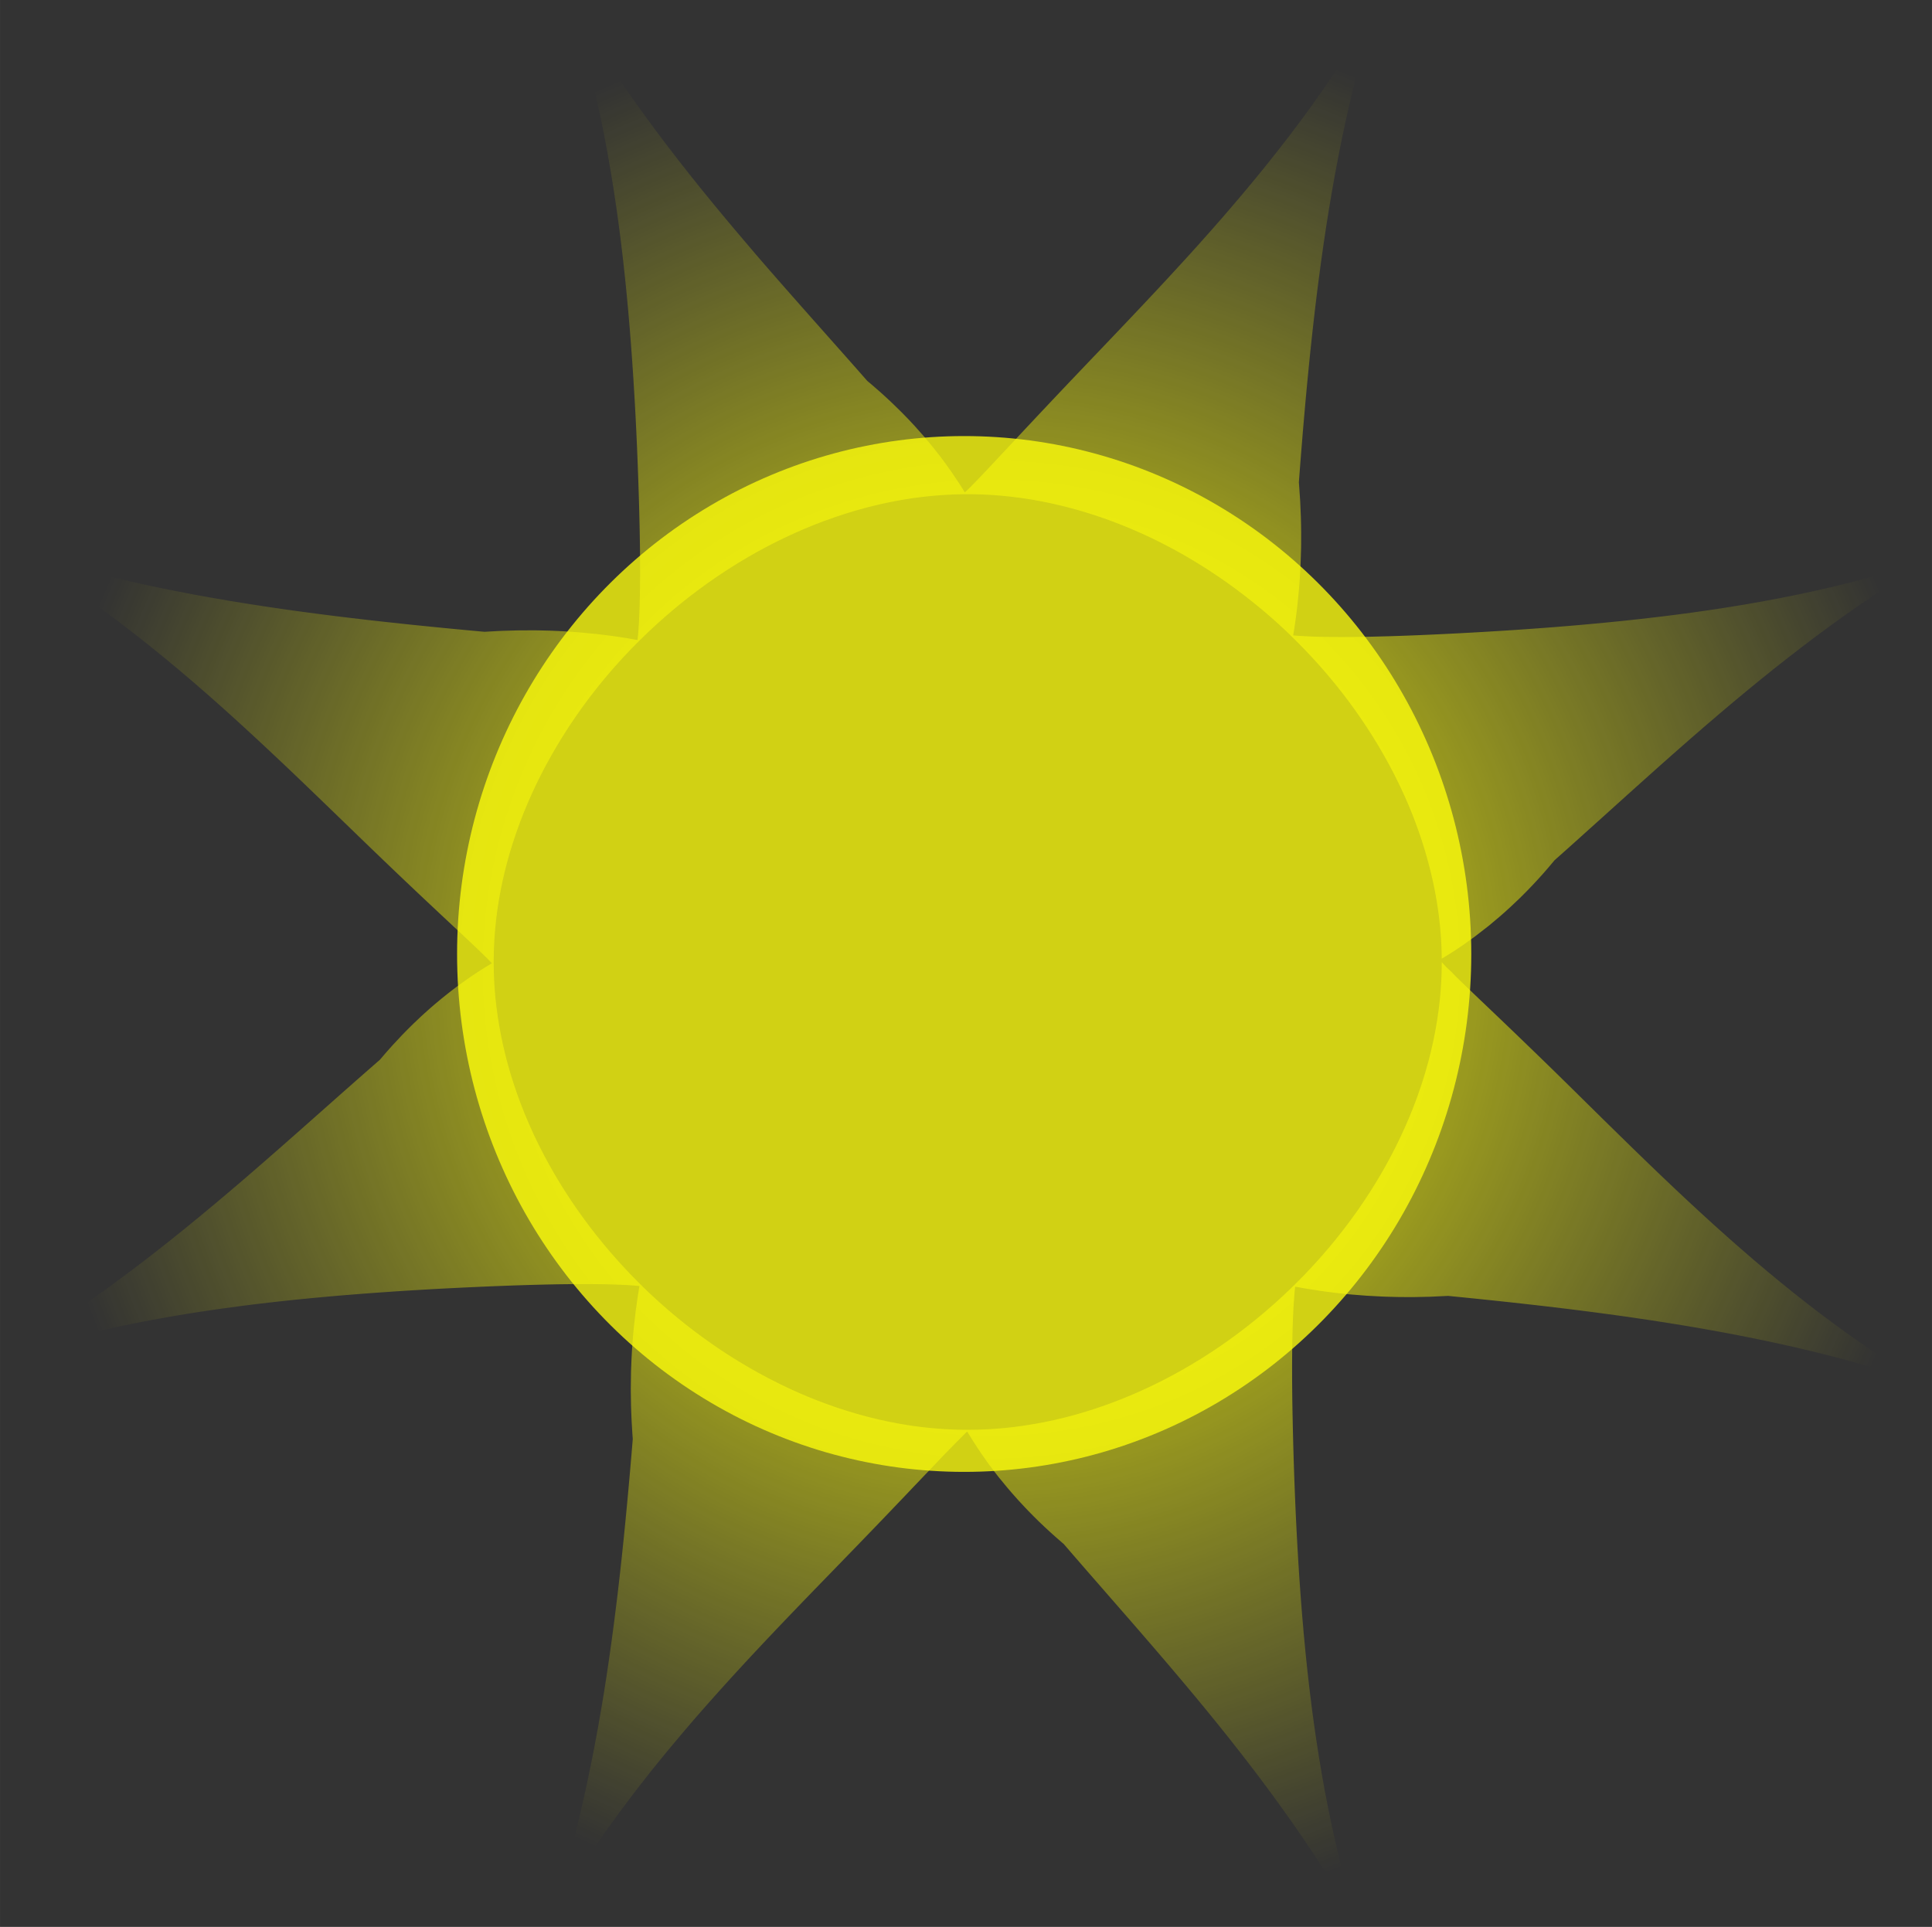 <?xml version="1.0" encoding="UTF-8" standalone="no"?>
<!-- Created with Inkscape (http://www.inkscape.org/) -->

<svg
   width="188.13"
   height="187.667"
   viewBox="0 0 49.776 49.654"
   version="1.1"
   id="svg3184"
   inkscape:version="1.2.1 (9c6d41e410, 2022-07-14)"
   sodipodi:docname="sunpattern.svg"
   xmlns:inkscape="http://www.inkscape.org/namespaces/inkscape"
   xmlns:sodipodi="http://sodipodi.sourceforge.net/DTD/sodipodi-0.dtd"
   xmlns:xlink="http://www.w3.org/1999/xlink"
   xmlns="http://www.w3.org/2000/svg"
   xmlns:svg="http://www.w3.org/2000/svg">
  <rect x="0" y="0" width="49.776" height="49.654" fill="#333333" stroke="none"/>
  <sodipodi:namedview
     id="namedview3186"
     pagecolor="#ffffff"
     bordercolor="#000000"
     borderopacity="0.25"
     inkscape:showpageshadow="2"
     inkscape:pageopacity="0.0"
     inkscape:pagecheckerboard="0"
     inkscape:deskcolor="#d1d1d1"
     inkscape:document-units="mm"
     showgrid="false"
     inkscape:zoom="0.74564394"
     inkscape:cx="-220.61468"
     inkscape:cy="254.81331"
     inkscape:window-width="1920"
     inkscape:window-height="1017"
     inkscape:window-x="-8"
     inkscape:window-y="-8"
     inkscape:window-maximized="1"
     inkscape:current-layer="layer1"
     showguides="true">
    <sodipodi:guide
       position="-43.764,-89.271"
       orientation="0,-1"
       id="guide799"
       inkscape:locked="false" />
    <sodipodi:guide
       position="-46.957,23.212"
       orientation="0,-1"
       id="guide801"
       inkscape:locked="false" />
  </sodipodi:namedview>
  <defs
     id="defs3181">
    <linearGradient
       inkscape:collect="always"
       id="linearGradient8413">
      <stop
         style="stop-color:#ffff0b;stop-opacity:1;"
         offset="0"
         id="stop8409" />
      <stop
         style="stop-color:#ffff0b;stop-opacity:0;"
         offset="1"
         id="stop8411" />
    </linearGradient>
    <inkscape:path-effect
       effect="skeletal"
       id="path-effect6390"
       is_visible="true"
       lpeversion="1"
       pattern="M 16.323,0 C 16.302,0.333 16.279,0.666 16.254,0.999 16.229,1.331 16.201,1.665 16.171,1.998 c -0.03,0.333 -0.063,0.666 -0.098,0.999 -0.035,0.333 -0.073,0.666 -0.114,0.998 -0.041,0.333 -0.084,0.665 -0.13,0.997 -0.046,0.332 -0.094,0.664 -0.146,0.995 -0.051,0.331 -0.105,0.662 -0.162,0.992 -0.057,0.33 -0.117,0.66 -0.179,0.989 -0.063,0.329 -0.128,0.658 -0.196,0.986 -0.068,0.328 -0.14,0.655 -0.214,0.982 -0.074,0.326 -0.151,0.652 -0.232,0.977 -0.08,0.325 -0.164,0.649 -0.25,0.971 -0.086,0.323 -0.176,0.645 -0.268,0.966 -0.093,0.321 -0.188,0.64 -0.287,0.959 -0.099,0.319 -0.201,0.636 -0.307,0.952 -0.105,0.316 -0.214,0.631 -0.326,0.944 -0.112,0.313 -0.227,0.625 -0.346,0.936 -0.119,0.311 -0.241,0.62 -0.366,0.927 -0.126,0.307 -0.255,0.613 -0.387,0.918 -0.133,0.304 -0.269,0.607 -0.408,0.908 -0.14,0.301 -0.283,0.6 -0.429,0.897 -0.147,0.297 -0.297,0.592 -0.451,0.886 -0.154,0.293 -0.312,0.585 -0.473,0.874 -0.161,0.289 -0.327,0.577 -0.496,0.862 -0.169,0.285 -0.342,0.568 -0.518,0.849 -0.177,0.281 -0.357,0.559 -0.541,0.835 -0.184,0.276 -0.373,0.55 -0.565,0.821 -0.192,0.271 -0.388,0.54 -0.589,0.807 -0.038,0.051 -0.077,0.102 -0.115,0.152 -0.163,0.215 -0.329,0.428 -0.497,0.639 -0.208,0.261 -0.42,0.518 -0.635,0.773 -0.216,0.254 -0.435,0.505 -0.659,0.753 -0.224,0.247 -0.451,0.491 -0.683,0.731 -0.232,0.24 -0.467,0.476 -0.707,0.707 -0.24,0.232 -0.483,0.459 -0.731,0.682 -0.248,0.223 -0.5,0.441 -0.756,0.654 -0.188,0.156 -0.378,0.31 -0.57,0.461 -0.07,0.055 -0.14,0.109 -0.21,0.164 -0.264,0.203 -0.533,0.401 -0.807,0.591 -0.222,0.155 -0.448,0.304 -0.678,0.448 -0.053,0.033 -0.106,0.066 -0.159,0.099 -0.104,0.063 -0.209,0.125 -0.315,0.185 v 0 c -0.042,0.024 -0.084,0.047 -0.126,0.069 v 0 c -0.015,0.008 -0.03,0.016 -0.045,0.024 L 0.441,33.355 h 1 1 1 1 1 1 1 1 1 1 1 1 1 1 1 1 1 1 1 1 1 1 1 1 1 1 1 1 1 1 1 0.14 l -0.596,-0.613 -0.693,-0.713 -0.693,-0.713 -0.693,-0.713 -0.693,-0.713 -0.693,-0.713 -0.693,-0.713 -0.693,-0.713 -0.693,-0.713 -0.693,-0.713 -0.081,-0.083 c -0.168,-0.242 -0.333,-0.486 -0.495,-0.731 -0.183,-0.278 -0.363,-0.558 -0.539,-0.84 -0.176,-0.282 -0.348,-0.566 -0.517,-0.852 -0.169,-0.286 -0.334,-0.574 -0.495,-0.864 -0.161,-0.29 -0.319,-0.582 -0.474,-0.875 -0.154,-0.294 -0.305,-0.589 -0.453,-0.886 -0.147,-0.297 -0.291,-0.596 -0.432,-0.896 -0.141,-0.3 -0.278,-0.603 -0.412,-0.906 -0.134,-0.304 -0.265,-0.609 -0.392,-0.916 -0.127,-0.307 -0.251,-0.615 -0.372,-0.924 -0.121,-0.31 -0.239,-0.621 -0.353,-0.933 -0.115,-0.312 -0.226,-0.626 -0.334,-0.941 -0.108,-0.315 -0.214,-0.631 -0.316,-0.948 -0.102,-0.317 -0.201,-0.635 -0.298,-0.955 -0.096,-0.319 -0.19,-0.64 -0.28,-0.961 -0.09,-0.321 -0.178,-0.644 -0.263,-0.967 -0.085,-0.323 -0.167,-0.647 -0.246,-0.972 -0.079,-0.325 -0.155,-0.651 -0.229,-0.977 -0.074,-0.326 -0.144,-0.654 -0.213,-0.981 -0.068,-0.328 -0.134,-0.656 -0.197,-0.985 -0.063,-0.329 -0.123,-0.658 -0.181,-0.988 -0.058,-0.33 -0.113,-0.66 -0.166,-0.991 -0.053,-0.331 -0.103,-0.662 -0.151,-0.993 -0.048,-0.331 -0.093,-0.663 -0.136,-0.995 -0.043,-0.332 -0.084,-0.664 -0.122,-0.997 C 16.568,2.634 16.532,2.301 16.498,1.969 16.464,1.636 16.432,1.304 16.403,0.971"
       copytype="repeated_stretched"
       prop_scale="1"
       scale_y_rel="false"
       spacing="-0.3"
       normal_offset="0"
       tang_offset="0"
       prop_units="false"
       vertical_pattern="false"
       hide_knot="false"
       fuse_tolerance="0" />
    <inkscape:path-effect
       effect="skeletal"
       id="path-effect6388"
       is_visible="true"
       lpeversion="1"
       pattern="M 0,0 H 1"
       copytype="single_stretched"
       prop_scale="1"
       scale_y_rel="false"
       spacing="0"
       normal_offset="0"
       tang_offset="0"
       prop_units="false"
       vertical_pattern="false"
       hide_knot="false"
       fuse_tolerance="0" />
    <inkscape:path-effect
       effect="skeletal"
       id="path-effect6349"
       is_visible="true"
       lpeversion="1"
       pattern="M 0,0 H 1"
       copytype="repeated"
       prop_scale="1"
       scale_y_rel="false"
       spacing="0"
       normal_offset="0"
       tang_offset="0"
       prop_units="false"
       vertical_pattern="false"
       hide_knot="false"
       fuse_tolerance="0" />
    <inkscape:path-effect
       effect="skeletal"
       id="path-effect4086"
       is_visible="true"
       lpeversion="1"
       pattern="M 0,0 H 1"
       copytype="repeated"
       prop_scale="1"
       scale_y_rel="false"
       spacing="0"
       normal_offset="0"
       tang_offset="0"
       prop_units="false"
       vertical_pattern="false"
       hide_knot="false"
       fuse_tolerance="0" />
    <radialGradient
       inkscape:collect="always"
       xlink:href="#linearGradient8413"
       id="radialGradient8415"
       cx="103.604"
       cy="135.537"
       fx="103.604"
       fy="135.537"
       r="55.681"
       gradientTransform="matrix(1,0,0,0.998,0,0.33)"
       gradientUnits="userSpaceOnUse" />
  </defs>
  <g
     inkscape:label="Layer 1"
     inkscape:groupmode="layer"
     id="layer1"
     transform="translate(19.464,-52.589)">
    <path
       id="path4083"
       style="fill:url(#radialGradient8415);fill-opacity:1;stroke-width:0.271"
       d="m 157.311,159.497 c -0.288,-0.17 -0.574,-0.342 -0.86,-0.518 -0.285,-0.175 -0.57,-0.354 -0.853,-0.535 -0.283,-0.181 -0.565,-0.364 -0.845,-0.55 -0.281,-0.186 -0.56,-0.375 -0.838,-0.566 -0.278,-0.191 -0.555,-0.384 -0.831,-0.58 -0.276,-0.196 -0.55,-0.394 -0.823,-0.594 -0.273,-0.2 -0.545,-0.402 -0.815,-0.606 -0.122,-0.092 -0.244,-0.185 -0.366,-0.278 -0.148,-0.113 -0.295,-0.226 -0.442,-0.341 -0.268,-0.208 -0.535,-0.418 -0.8,-0.629 -0.265,-0.212 -0.53,-0.425 -0.793,-0.64 -0.263,-0.215 -0.525,-0.431 -0.785,-0.649 -0.174,-0.146 -0.348,-0.292 -0.521,-0.439 -0.086,-0.073 -0.171,-0.146 -0.257,-0.219 -0.258,-0.221 -0.515,-0.442 -0.77,-0.665 -0.255,-0.223 -0.51,-0.447 -0.763,-0.672 -0.22,-0.196 -0.44,-0.393 -0.659,-0.59 0,0 0,0 0,0 -1e-4,-10e-5 -0.097,-0.087 -0.097,-0.088 -0.251,-0.227 -0.5,-0.454 -0.749,-0.683 -0.248,-0.228 -0.496,-0.457 -0.742,-0.687 -0.132,-0.123 -0.263,-0.245 -0.394,-0.368 -0.114,-0.107 -0.228,-0.214 -0.341,-0.321 -0.244,-0.23 -0.487,-0.461 -0.728,-0.691 -0.206,-0.196 -0.41,-0.392 -0.614,-0.589 0,0 0,0 0,0 -1.9e-4,-1.8e-4 -0.107,-0.103 -0.108,-0.104 -0.24,-0.231 -0.478,-0.462 -0.716,-0.692 -0.218,-0.212 -0.436,-0.424 -0.652,-0.636 0,0 0,0 0,0 -2.5e-4,-2.4e-4 -0.057,-0.056 -0.057,-0.056 -0.05,-0.048 -0.654,-0.641 -0.704,-0.689 -0.174,-0.171 -0.386,-0.379 -0.56,-0.549 0,0 0,0 0,0 -0.001,-0.001 -0.137,-0.135 -0.138,-0.136 -0.041,-0.04 -0.651,-0.641 -0.692,-0.682 -0.032,-0.031 -0.337,-0.332 -0.368,-0.363 0.014,0.014 -0.332,-0.327 -0.318,-0.314 -0.228,-0.224 -0.455,-0.448 -0.681,-0.67 5.9e-4,5.7e-4 -0.102,-0.1 -0.102,-0.1 -0.192,-0.189 -0.383,-0.377 -0.574,-0.563 0.002,0.002 -0.13,-0.127 -0.128,-0.125 -0.106,-0.104 -0.212,-0.207 -0.318,-0.309 0,0 0,0 0,0 0.001,0.001 -0.225,-0.219 -0.224,-0.218 -0.222,-0.216 -0.443,-0.431 -0.663,-0.642 8e-5,7e-5 -0.065,-0.062 -0.065,-0.062 -0.198,-0.191 -0.394,-0.381 -0.589,-0.569 -4.4e-4,-4.2e-4 -0.298,-0.286 -0.298,-0.287 -0.079,-0.075 -0.266,-0.256 -0.345,-0.331 0.082,0.079 -0.566,-0.543 -0.484,-0.464 0,0 0,0 0,0 0.013,0.012 -0.16,-0.153 -0.148,-0.141 0.084,0.08 -0.702,-0.669 -0.618,-0.589 0,1e-5 -0.008,-0.008 -0.008,-0.008 0,0 0,0 0,0 -0.009,-0.008 -0.586,-0.559 -0.595,-0.567 -4.6e-4,-4.3e-4 -0.127,-0.121 -0.127,-0.121 0,0 0,0 0,0 -0.102,-0.099 -0.203,-0.197 -0.304,-0.294 -0.003,-0.003 -0.151,-0.145 -0.154,-0.148 -0.015,-0.015 -0.198,-0.19 -0.214,-0.205 -0.119,-0.112 -0.236,-0.225 -0.351,-0.342 -0.09,-0.091 -0.178,-0.183 -0.265,-0.278 0,0 0,0 0,0 -0.058,-0.05 -0.115,-0.101 -0.171,-0.154 -0.033,-0.031 -0.065,-0.062 -0.097,-0.094 -0.062,-0.062 -0.124,-0.127 -0.183,-0.195 -0.023,-0.027 -0.046,-0.054 -0.069,-0.082 -0.008,-0.01 -0.016,-0.02 -0.024,-0.03 -1.8e-4,0.097 -7.1e-4,0.189 -0.002,0.276 -0.001,0.094 -0.003,0.182 -0.005,0.263 -0.003,0.115 -0.007,0.227 -0.011,0.336 -0.003,0.081 -0.007,0.16 -0.011,0.236 -0.006,0.123 -0.014,0.247 -0.023,0.372 -0.004,0.062 -0.009,0.125 -0.014,0.188 -0.011,0.141 -0.024,0.283 -0.038,0.425 -0.004,0.044 -0.009,0.088 -0.013,0.131 -0.017,0.161 -0.036,0.321 -0.056,0.482 -0.003,0.025 -0.006,0.05 -0.01,0.076 -0.024,0.181 -0.05,0.362 -0.078,0.542 -0.001,0.007 -0.002,0.013 -0.003,0.02 l 0,0 c -0.029,0.186 -0.061,0.373 -0.096,0.561 l 0,0 c -0.002,0.012 -0.005,0.025 -0.007,0.037 -0.032,0.173 -0.067,0.348 -0.103,0.524 -0.007,0.032 -0.013,0.063 -0.02,0.095 -0.033,0.154 -0.068,0.31 -0.105,0.467 -0.012,0.051 -0.024,0.102 -0.036,0.153 -0.033,0.136 -0.067,0.272 -0.103,0.409 -0.018,0.071 -0.037,0.142 -0.057,0.213 -0.032,0.117 -0.064,0.234 -0.098,0.351 -0.025,0.089 -0.052,0.179 -0.079,0.269 -0.029,0.097 -0.059,0.194 -0.089,0.292 -0.035,0.11 -0.07,0.221 -0.106,0.33 -0.025,0.078 -0.051,0.155 -0.078,0.233 -0.044,0.129 -0.089,0.258 -0.135,0.387 -0.021,0.058 -0.042,0.116 -0.063,0.175 -0.054,0.148 -0.11,0.297 -0.167,0.445 -0.015,0.039 -0.03,0.077 -0.045,0.116 -0.066,0.168 -0.133,0.335 -0.203,0.502 -0.008,0.019 -0.016,0.039 -0.024,0.058 -0.078,0.186 -0.158,0.372 -0.241,0.558 -1.2e-4,2.6e-4 -2.3e-4,5.2e-4 -3.5e-4,7.8e-4 -0.083,0.186 -0.168,0.371 -0.256,0.557 l 0,0 c -0.009,0.019 -0.018,0.037 -0.026,0.056 -0.079,0.167 -0.16,0.333 -0.243,0.498 -0.019,0.037 -0.037,0.074 -0.056,0.111 -0.074,0.147 -0.15,0.294 -0.228,0.44 -0.029,0.055 -0.059,0.111 -0.088,0.166 -0.069,0.128 -0.138,0.255 -0.209,0.383 -0.041,0.073 -0.082,0.146 -0.123,0.219 -0.062,0.109 -0.125,0.217 -0.188,0.326 -0.053,0.091 -0.107,0.181 -0.161,0.271 -0.054,0.09 -0.109,0.18 -0.164,0.27 -0.066,0.107 -0.133,0.214 -0.2,0.321 -0.045,0.072 -0.091,0.144 -0.138,0.215 -0.08,0.124 -0.161,0.247 -0.243,0.37 -0.036,0.054 -0.072,0.108 -0.108,0.161 -0.094,0.14 -0.19,0.279 -0.287,0.417 -0.025,0.036 -0.051,0.073 -0.077,0.109 -0.109,0.155 -0.221,0.309 -0.333,0.462 -0.014,0.019 -0.029,0.039 -0.043,0.058 -0.125,0.169 -0.252,0.338 -0.382,0.505 -0.002,0.003 -0.005,0.006 -0.007,0.009 -0.132,0.171 -0.265,0.34 -0.401,0.508 l 0,0 c -0.01,0.013 -0.021,0.026 -0.031,0.039 -0.125,0.155 -0.252,0.309 -0.381,0.461 -0.024,0.028 -0.048,0.057 -0.072,0.085 -0.116,0.137 -0.234,0.273 -0.352,0.408 -0.038,0.043 -0.076,0.086 -0.114,0.129 -0.106,0.119 -0.213,0.238 -0.321,0.356 -0.052,0.057 -0.105,0.114 -0.158,0.171 -0.095,0.102 -0.191,0.204 -0.287,0.305 -0.068,0.071 -0.136,0.142 -0.204,0.212 -0.083,0.086 -0.167,0.171 -0.252,0.256 -0.083,0.084 -0.167,0.167 -0.251,0.25 -0.024,0.023 -0.047,0.047 -0.071,0.07 0.244,0.047 0.49,0.091 0.737,0.133 0.017,0.003 0.034,0.006 0.05,0.008 0.27,0.045 0.542,0.088 0.815,0.127 0.11,0.016 0.221,0.031 0.331,0.046 0.181,0.024 0.362,0.047 0.544,0.068 0.205,0.024 0.411,0.046 0.618,0.067 0.088,0.009 0.177,0.017 0.266,0.025 0.296,0.027 0.594,0.051 0.893,0.07 0.006,4.1e-4 0.013,8.2e-4 0.019,0.001 0.293,0.019 0.587,0.035 0.882,0.047 0.103,0.004 0.206,0.008 0.309,0.011 0.199,0.007 0.399,0.011 0.599,0.015 0.201,0.003 0.402,0.005 0.604,0.005 0.104,-2e-5 0.208,-4.9e-4 0.312,-0.001 0.3,-0.003 0.601,-0.009 0.903,-0.019 0.006,-2.1e-4 0.013,-4.3e-4 0.019,-6.4e-4 0.308,-0.011 0.618,-0.025 0.928,-0.043 0.036,-0.002 0.072,-0.004 0.108,-0.006 -2.7e-4,-3e-5 0.212,0.021 0.212,0.021 0,0 0,0 0,0 -0.002,-2.5e-4 0.637,0.063 0.635,0.063 0.32,0.032 0.641,0.065 0.963,0.098 0,0 0.009,9.5e-4 0.009,9.5e-4 0,0 0,0 0,0 0.319,0.033 0.639,0.066 0.959,0.1 0.261,0.028 0.523,0.056 0.785,0.084 -5.1e-4,-5e-5 0.19,0.021 0.189,0.021 0.325,0.036 0.652,0.072 0.979,0.109 0.247,0.028 0.494,0.056 0.742,0.085 0,0 0,0 0,0 -2.2e-4,-2e-5 0.241,0.028 0.241,0.028 0.328,0.038 0.657,0.078 0.987,0.118 0.295,0.036 0.592,0.073 0.888,0.11 -9e-5,-1e-5 0.102,0.013 0.102,0.013 0.331,0.042 0.662,0.085 0.993,0.129 0.332,0.044 0.663,0.089 0.996,0.135 -5.9e-4,-8e-5 0.291,0.04 0.29,0.04 0,0 0,0 0,0 0.236,0.033 0.471,0.067 0.707,0.101 0.333,0.048 0.666,0.097 0.999,0.148 0.333,0.051 0.667,0.102 1,0.155 -1e-5,0 0.037,0.006 0.037,0.006 0,0 0,0 0,0 0.321,0.051 0.643,0.103 0.964,0.157 0.334,0.056 0.667,0.113 1.001,0.171 0.334,0.058 0.667,0.118 1,0.18 0.106,0.02 0.213,0.039 0.319,0.059 0.227,0.043 0.454,0.086 0.68,0.13 0.333,0.065 0.666,0.131 0.998,0.198 0.332,0.068 0.664,0.137 0.996,0.208 0.332,0.071 0.663,0.144 0.993,0.219 0.188,0.043 0.377,0.086 0.565,0.13 0.142,0.033 0.284,0.066 0.426,0.1 0.33,0.079 0.658,0.159 0.987,0.241 0.328,0.082 0.656,0.167 0.983,0.253 0.327,0.086 0.653,0.174 0.978,0.265 0.325,0.09 0.649,0.183 0.973,0.277 0.323,0.095 0.646,0.191 0.967,0.29 0.321,0.099 0.642,0.2 0.961,0.303 m -31.651,31.641 c -0.102,-0.318 -0.202,-0.638 -0.298,-0.958 -0.097,-0.321 -0.191,-0.643 -0.282,-0.966 -0.06,-0.214 -0.12,-0.428 -0.178,-0.642 -0.03,-0.11 -0.059,-0.221 -0.089,-0.331 -0.086,-0.325 -0.17,-0.652 -0.251,-0.979 -0.081,-0.327 -0.16,-0.656 -0.236,-0.985 -0.076,-0.329 -0.15,-0.659 -0.221,-0.99 -0.071,-0.331 -0.14,-0.662 -0.207,-0.995 -0.067,-0.332 -0.131,-0.665 -0.193,-0.999 -0.046,-0.248 -0.091,-0.497 -0.135,-0.746 0,0 0,0 0,0 0,0 0,0 0,0 0,0 0,0 0,0 -0.015,-0.085 -0.03,-0.171 -0.045,-0.256 -0.058,-0.334 -0.114,-0.669 -0.167,-1.004 -0.054,-0.335 -0.106,-0.671 -0.155,-1.006 -0.05,-0.336 -0.098,-0.672 -0.144,-1.008 -0.029,-0.208 -0.056,-0.415 -0.084,-0.623 -0.017,-0.129 -0.033,-0.257 -0.05,-0.386 -0.043,-0.336 -0.084,-0.673 -0.123,-1.009 -0.039,-0.336 -0.077,-0.672 -0.113,-1.008 -0.024,-0.221 -0.047,-0.442 -0.069,-0.663 -0.012,-0.115 -0.023,-0.23 -0.035,-0.345 -0.033,-0.336 -0.065,-0.671 -0.095,-1.006 -0.03,-0.335 -0.059,-0.67 -0.087,-1.004 -3e-5,-3e-4 -0.018,-0.225 -0.018,-0.225 0,0 0,0 0,0 -0.021,-0.259 -0.041,-0.518 -0.061,-0.776 -0.025,-0.333 -0.049,-0.666 -0.072,-0.999 -0.011,-0.158 -0.021,-0.317 -0.032,-0.475 -0.011,-0.174 -0.022,-0.347 -0.033,-0.52 -0.021,-0.331 -0.04,-0.662 -0.059,-0.991 -0.009,-0.165 -0.018,-0.33 -0.027,-0.494 -0.009,-0.164 -0.017,-0.328 -0.026,-0.492 -0.017,-0.328 -0.033,-0.655 -0.048,-0.982 -2e-5,-4.9e-4 -0.015,-0.341 -0.015,-0.342 -0.009,-0.212 -0.018,-0.424 -0.027,-0.635 -0.013,-0.324 -0.026,-0.648 -0.037,-0.971 0,-2e-5 -0.002,-0.056 -0.002,-0.056 -0.011,-0.304 -0.021,-0.606 -0.031,-0.908 -0.007,-0.209 -0.013,-0.418 -0.019,-0.626 0,0 0,0 0,0 -2e-5,-5.6e-4 -0.009,-0.332 -0.009,-0.332 -5e-5,-0.002 -0.005,-0.18 -0.005,-0.182 -0.007,-0.257 -0.013,-0.513 -0.019,-0.768 1e-5,3e-4 -0.003,-0.143 -0.003,-0.143 -0.006,-0.267 -0.012,-0.533 -0.017,-0.797 -0.003,-0.178 -0.006,-0.356 -0.009,-0.533 -0.002,-0.133 -0.004,-0.265 -0.006,-0.397 -0.004,-0.284 -0.006,-0.567 -0.008,-0.848 0,0 0,0 0,0 0,7e-5 -4.7e-4,-0.069 -4.7e-4,-0.069 -0.002,-0.303 -0.003,-0.605 -0.002,-0.904 1.6e-4,-0.065 3.8e-4,-0.129 6.8e-4,-0.193 0,0 0,0 0,0 7.8e-4,-0.233 0.003,-0.465 0.005,-0.696 0.002,-0.133 0.004,-0.266 0.006,-0.399 0.003,-0.159 0.006,-0.317 0.01,-0.475 0.004,-0.186 0.009,-0.37 0.015,-0.554 0,0 0,0 0,0 -1e-5,5e-5 0.003,-0.076 0.003,-0.076 0.003,-0.076 0.005,-0.151 0.008,-0.227 0.008,-0.223 0.018,-0.445 0.03,-0.664 0,0 0,0 0,0 0.003,-0.058 0.006,-0.116 0.01,-0.174 0.013,-0.224 0.03,-0.446 0.049,-0.664 0.002,-0.021 0.004,-0.042 0.006,-0.063 0.003,-0.029 0.006,-0.059 0.008,-0.088 0.01,-0.098 0.02,-0.194 0.033,-0.29 0.005,-0.038 0.01,-0.075 0.015,-0.112 0.002,-0.013 0.004,-0.026 0.006,-0.039 -0.074,0.074 -0.149,0.147 -0.225,0.22 -0.024,0.023 -0.047,0.046 -0.071,0.069 -0.148,0.142 -0.297,0.284 -0.447,0.423 -0.009,0.009 -0.019,0.017 -0.028,0.026 l 0,0 c -0.16,0.148 -0.321,0.294 -0.484,0.439 -0.006,0.005 -0.011,0.01 -0.017,0.015 -0.157,0.139 -0.315,0.277 -0.475,0.414 -0.021,0.018 -0.042,0.036 -0.063,0.054 -0.145,0.123 -0.291,0.245 -0.438,0.364 -0.037,0.03 -0.074,0.06 -0.111,0.09 -0.132,0.107 -0.264,0.212 -0.397,0.317 -0.053,0.042 -0.107,0.083 -0.16,0.125 -0.118,0.091 -0.236,0.181 -0.356,0.271 -0.07,0.053 -0.141,0.105 -0.211,0.157 -0.103,0.076 -0.207,0.152 -0.311,0.227 -0.087,0.063 -0.175,0.125 -0.263,0.187 -0.088,0.062 -0.177,0.124 -0.266,0.185 -0.105,0.072 -0.21,0.144 -0.316,0.214 -0.073,0.049 -0.146,0.097 -0.219,0.145 -0.123,0.081 -0.247,0.161 -0.371,0.24 -0.056,0.036 -0.113,0.072 -0.17,0.107 -0.142,0.089 -0.284,0.176 -0.427,0.263 -0.04,0.024 -0.079,0.048 -0.119,0.071 -0.161,0.096 -0.322,0.19 -0.483,0.283 -0.022,0.013 -0.045,0.026 -0.067,0.038 -0.179,0.102 -0.36,0.202 -0.54,0.3 -0.005,0.003 -0.009,0.005 -0.014,0.008 -0.186,0.1 -0.372,0.198 -0.558,0.294 l 0,0 c -0.013,0.007 -0.027,0.014 -0.04,0.021 -0.174,0.089 -0.347,0.175 -0.522,0.26 -0.032,0.015 -0.064,0.031 -0.096,0.046 -0.156,0.075 -0.312,0.149 -0.469,0.22 -0.05,0.023 -0.101,0.046 -0.151,0.069 -0.138,0.062 -0.277,0.124 -0.416,0.184 -0.069,0.03 -0.139,0.06 -0.208,0.089 -0.12,0.051 -0.24,0.101 -0.361,0.149 -0.088,0.036 -0.177,0.071 -0.265,0.106 -0.102,0.04 -0.203,0.079 -0.305,0.118 -0.108,0.041 -0.216,0.081 -0.324,0.121 -0.083,0.03 -0.166,0.06 -0.249,0.089 -0.127,0.045 -0.254,0.089 -0.381,0.132 -0.064,0.021 -0.127,0.043 -0.191,0.064 -0.147,0.048 -0.294,0.095 -0.44,0.14 -0.044,0.014 -0.089,0.027 -0.134,0.041 -0.165,0.05 -0.331,0.098 -0.497,0.145 -0.025,0.007 -0.05,0.014 -0.076,0.021 -0.187,0.052 -0.373,0.101 -0.558,0.148 -0.006,0.001 -0.012,0.003 -0.018,0.004 l 0,0 c -0.189,0.048 -0.38,0.093 -0.573,0.137 l 0,0 c -0.013,0.003 -0.027,0.006 -0.04,0.009 -0.177,0.04 -0.354,0.077 -0.532,0.113 -0.032,0.007 -0.065,0.013 -0.097,0.019 -0.158,0.031 -0.316,0.06 -0.475,0.088 -0.051,0.009 -0.103,0.018 -0.154,0.026 -0.139,0.023 -0.278,0.046 -0.417,0.067 -0.07,0.011 -0.139,0.021 -0.209,0.03 -0.119,0.017 -0.239,0.033 -0.359,0.048 -0.09,0.011 -0.18,0.022 -0.269,0.032 -0.101,0.011 -0.201,0.022 -0.301,0.032 -0.106,0.011 -0.212,0.02 -0.319,0.029 -0.083,0.007 -0.166,0.014 -0.249,0.02 -0.124,0.009 -0.249,0.017 -0.373,0.024 -0.065,0.004 -0.129,0.007 -0.194,0.01 -0.141,0.007 -0.281,0.012 -0.42,0.016 -0.046,0.001 -0.092,0.002 -0.138,0.003 l 0,0 c -0.158,0.003 -0.317,0.005 -0.476,0.005 l 0,0 c -0.001,0 -0.003,0 -0.004,0 -0.031,-2e-5 -0.063,-1e-4 -0.096,-2.3e-4 0.034,0.05 0.067,0.1 0.1,0.15 0.094,0.155 0.19,0.308 0.287,0.462 0.069,0.108 0.138,0.215 0.209,0.323 0.082,0.127 0.166,0.254 0.251,0.38 0.122,0.181 0.248,0.362 0.377,0.541 0.037,0.051 0.074,0.102 0.111,0.152 0.169,0.229 0.343,0.457 0.52,0.682 0.017,0.022 0.035,0.044 0.052,0.066 0.163,0.203 0.329,0.404 0.498,0.604 0.078,0.092 0.156,0.184 0.235,0.275 0.111,0.129 0.224,0.257 0.339,0.384 0.144,0.159 0.291,0.316 0.44,0.473 0.055,0.058 0.11,0.115 0.165,0.173 0.206,0.213 0.416,0.424 0.63,0.632 0.01,0.009 0.019,0.019 0.029,0.028 0.206,0.199 0.416,0.395 0.629,0.589 0.08,0.073 0.16,0.145 0.241,0.217 0.146,0.129 0.293,0.258 0.442,0.385 0.027,0.023 0.054,0.046 0.081,0.069 0.007,0.008 0.418,0.484 0.424,0.491 0,0 0,0 0,0 7.3e-4,8.5e-4 0.125,0.145 0.126,0.146 0.02,0.023 0.609,0.702 0.629,0.725 0.007,0.007 0.307,0.353 0.314,0.361 -0.005,-0.006 0.327,0.375 0.322,0.369 -0.031,-0.036 0.672,0.77 0.641,0.735 -0.002,-0.002 0.21,0.241 0.208,0.239 0,0 0,0 0,0 0.063,0.072 0.374,0.428 0.437,0.501 -0.128,-0.147 0.777,0.891 0.649,0.744 -0.004,-0.005 0.208,0.239 0.204,0.234 0,0 0,0 0,0 -0.008,-0.01 0.455,0.525 0.447,0.515 0.217,0.251 0.434,0.502 0.651,0.754 -0.003,-0.004 0.335,0.39 0.332,0.386 -0.003,-0.003 0.323,0.377 0.32,0.373 0.217,0.254 0.434,0.509 0.651,0.765 0.213,0.251 0.425,0.502 0.637,0.755 0,0 0.013,0.015 0.013,0.015 0.216,0.258 0.432,0.516 0.647,0.776 0.215,0.26 0.43,0.52 0.644,0.782 0.18,0.22 0.359,0.441 0.538,0.662 -1.2e-4,-1.5e-4 0.101,0.126 0.101,0.125 0.212,0.264 0.424,0.528 0.634,0.793 0.21,0.265 0.42,0.532 0.628,0.799 0.208,0.267 0.416,0.536 0.622,0.805 0.066,0.086 0.131,0.172 0.196,0.258 0.14,0.184 0.279,0.369 0.418,0.554 0.204,0.272 0.406,0.544 0.606,0.818 0.201,0.274 0.4,0.548 0.597,0.824 0.197,0.276 0.394,0.552 0.588,0.83 0.193,0.275 0.384,0.552 0.573,0.829 0,0 0.004,0.006 0.004,0.006 0.191,0.28 0.379,0.56 0.566,0.842 0.187,0.282 0.372,0.564 0.555,0.848 0.183,0.284 0.364,0.568 0.543,0.854 0.179,0.286 0.355,0.572 0.53,0.859 0.174,0.287 0.346,0.576 0.516,0.865 m -46.03,0.21 c 0.166,-0.29 0.335,-0.579 0.507,-0.866 0.172,-0.288 0.346,-0.574 0.523,-0.86 0.177,-0.285 0.357,-0.57 0.539,-0.853 0.182,-0.283 0.367,-0.565 0.554,-0.845 0.187,-0.281 0.377,-0.56 0.569,-0.838 0.068,-0.098 0.135,-0.195 0.203,-0.293 0.126,-0.18 0.252,-0.359 0.379,-0.538 0.196,-0.276 0.395,-0.55 0.596,-0.823 0.201,-0.273 0.403,-0.545 0.608,-0.816 0.204,-0.271 0.411,-0.54 0.619,-0.808 0.208,-0.268 0.418,-0.535 0.629,-0.8 0.058,-0.073 0.117,-0.147 0.176,-0.22 0,0 0,0 0,0 0.154,-0.192 0.308,-0.383 0.464,-0.573 0.215,-0.263 0.43,-0.525 0.648,-0.785 0.217,-0.261 0.436,-0.52 0.656,-0.778 0.171,-0.201 0.342,-0.4 0.514,-0.6 0,0 0,0 0,0 0.049,-0.057 0.099,-0.114 0.148,-0.171 0.222,-0.256 0.445,-0.51 0.669,-0.763 0.224,-0.253 0.448,-0.505 0.674,-0.756 0.139,-0.154 0.278,-0.308 0.417,-0.462 0.087,-0.096 0.174,-0.192 0.261,-0.288 0.227,-0.249 0.454,-0.496 0.681,-0.743 0.228,-0.246 0.456,-0.492 0.684,-0.736 2.1e-5,-2e-5 0.034,-0.036 0.034,-0.036 0.217,-0.232 0.434,-0.463 0.651,-0.693 0.228,-0.242 0.457,-0.483 0.685,-0.723 5e-4,-5.3e-4 0.14,-0.147 0.14,-0.147 0.182,-0.19 0.363,-0.38 0.544,-0.569 0.228,-0.238 0.456,-0.475 0.683,-0.71 2.46e-4,-2.6e-4 0.104,-0.108 0.105,-0.108 0.192,-0.199 0.384,-0.398 0.575,-0.596 0.213,-0.22 0.426,-0.439 0.638,-0.657 0,0 0,0 0,0 3.11e-4,-3.2e-4 0.039,-0.04 0.04,-0.041 0.18,-0.186 0.491,-0.506 0.672,-0.692 -0.035,0.036 0.435,-0.448 0.4,-0.413 -0.006,0.007 0.273,-0.28 0.266,-0.274 0.221,-0.228 0.441,-0.455 0.659,-0.681 -0.001,0.001 0.1,-0.104 0.099,-0.103 -2.35e-4,2.5e-4 0.026,-0.027 0.026,-0.027 0.016,-0.017 0.51,-0.528 0.526,-0.545 0.018,-0.019 0.378,-0.392 0.396,-0.411 0,0 0,0 0,0 5.87e-4,-6.1e-4 0.245,-0.255 0.246,-0.256 0.212,-0.221 0.421,-0.44 0.629,-0.658 0,0 0.003,-0.003 0.003,-0.003 0,0 0,0 0,0 0.208,-0.217 0.413,-0.431 0.616,-0.644 -4.9e-4,5.1e-4 0.201,-0.211 0.201,-0.211 -0.015,0.016 0.418,-0.44 0.403,-0.424 0.119,-0.125 0.238,-0.25 0.356,-0.373 0,0 0,0 0,0 0.078,-0.083 0.157,-0.166 0.235,-0.248 0.159,-0.167 0.317,-0.333 0.475,-0.496 0,0 0,0 0,0 0.001,-0.001 0.103,-0.108 0.104,-0.109 0.026,-0.028 0.386,-0.406 0.413,-0.434 -0.123,0.129 0.265,-0.279 0.143,-0.15 -1e-5,1e-5 0.005,-0.005 0.005,-0.005 0.188,-0.193 0.373,-0.383 0.556,-0.567 0.022,-0.023 0.045,-0.045 0.067,-0.068 0.128,-0.126 0.251,-0.25 0.37,-0.37 0.032,-0.033 0.064,-0.065 0.095,-0.098 0.022,-0.022 0.083,-0.085 0.105,-0.107 0,0 0,0 0,0 0,0 0,0 0,0 0.032,-0.026 0.063,-0.051 0.093,-0.076 1.5e-4,-1.3e-4 0.011,-0.009 0.011,-0.009 0.023,-0.02 0.045,-0.041 0.068,-0.06 0.009,-0.008 0.019,-0.016 0.028,-0.024 -0.032,1.3e-4 -0.064,2e-4 -0.096,2e-4 0,0 0,0 0,0 -0.033,-1e-5 -0.068,-1e-4 -0.103,-2.5e-4 0,0 0,0 0,0 -0.025,-6e-5 -0.051,-1.9e-4 -0.077,-3.8e-4 -0.149,-0.001 -0.305,-0.004 -0.47,-0.009 -0.046,-0.001 -0.091,-0.003 -0.137,-0.005 -0.145,-0.005 -0.29,-0.012 -0.436,-0.02 -0.062,-0.003 -0.125,-0.007 -0.187,-0.011 -0.125,-0.008 -0.25,-0.017 -0.376,-0.028 -0.082,-0.007 -0.164,-0.014 -0.246,-0.021 -0.108,-0.01 -0.216,-0.021 -0.323,-0.032 -0.1,-0.011 -0.2,-0.022 -0.3,-0.034 -0.09,-0.011 -0.179,-0.022 -0.268,-0.034 -0.118,-0.016 -0.237,-0.032 -0.356,-0.05 -0.072,-0.011 -0.143,-0.022 -0.215,-0.033 -0.137,-0.022 -0.275,-0.045 -0.413,-0.069 -0.052,-0.009 -0.105,-0.019 -0.157,-0.028 -0.158,-0.029 -0.316,-0.06 -0.473,-0.092 -0.034,-0.007 -0.067,-0.014 -0.101,-0.021 -0.174,-0.036 -0.35,-0.075 -0.528,-0.117 -0.014,-0.003 -0.029,-0.007 -0.043,-0.01 l 0,0 c -0.19,-0.045 -0.381,-0.092 -0.572,-0.141 -0.005,-0.001 -0.01,-0.003 -0.015,-0.004 -0.188,-0.049 -0.375,-0.1 -0.559,-0.153 -0.024,-0.007 -0.049,-0.014 -0.073,-0.021 -0.168,-0.048 -0.335,-0.098 -0.501,-0.15 -0.044,-0.013 -0.087,-0.027 -0.131,-0.041 -0.148,-0.047 -0.295,-0.095 -0.443,-0.145 -0.063,-0.021 -0.125,-0.043 -0.188,-0.064 -0.128,-0.044 -0.256,-0.09 -0.385,-0.136 -0.082,-0.03 -0.163,-0.06 -0.245,-0.09 -0.109,-0.041 -0.218,-0.082 -0.326,-0.124 -0.101,-0.039 -0.201,-0.079 -0.302,-0.119 -0.09,-0.036 -0.179,-0.073 -0.269,-0.11 -0.119,-0.049 -0.238,-0.1 -0.357,-0.151 -0.07,-0.03 -0.141,-0.061 -0.211,-0.092 -0.138,-0.061 -0.275,-0.123 -0.412,-0.186 -0.052,-0.024 -0.103,-0.048 -0.154,-0.072 -0.155,-0.073 -0.31,-0.147 -0.465,-0.223 -0.033,-0.016 -0.066,-0.032 -0.099,-0.049 -0.173,-0.085 -0.345,-0.173 -0.517,-0.262 -0.015,-0.008 -0.029,-0.015 -0.044,-0.023 l 0,0 c -0.186,-0.097 -0.372,-0.197 -0.557,-0.299 l 0,0 c -0.004,-0.002 -0.007,-0.004 -0.011,-0.006 -0.181,-0.1 -0.362,-0.202 -0.543,-0.306 -0.021,-0.012 -0.042,-0.025 -0.063,-0.037 -0.162,-0.095 -0.324,-0.191 -0.485,-0.288 -0.038,-0.023 -0.077,-0.047 -0.115,-0.07 -0.144,-0.088 -0.287,-0.177 -0.429,-0.268 -0.055,-0.035 -0.11,-0.07 -0.165,-0.106 -0.125,-0.081 -0.25,-0.162 -0.374,-0.245 -0.071,-0.048 -0.143,-0.096 -0.214,-0.144 -0.107,-0.072 -0.213,-0.146 -0.319,-0.22 -0.087,-0.061 -0.174,-0.122 -0.261,-0.184 -0.089,-0.063 -0.178,-0.127 -0.266,-0.192 -0.103,-0.075 -0.205,-0.15 -0.306,-0.226 -0.071,-0.053 -0.143,-0.107 -0.214,-0.161 -0.117,-0.089 -0.234,-0.179 -0.35,-0.27 -0.055,-0.043 -0.109,-0.086 -0.163,-0.129 -0.131,-0.104 -0.262,-0.21 -0.392,-0.317 -0.038,-0.031 -0.076,-0.063 -0.114,-0.094 -0.145,-0.12 -0.289,-0.242 -0.432,-0.364 -0.022,-0.019 -0.044,-0.038 -0.066,-0.057 -0.158,-0.136 -0.314,-0.274 -0.469,-0.414 -0.007,-0.006 -0.014,-0.012 -0.02,-0.018 -0.162,-0.146 -0.322,-0.293 -0.481,-0.442 l 0,0 c -0.008,-0.008 -0.016,-0.015 -0.024,-0.023 -0.15,-0.142 -0.3,-0.285 -0.448,-0.43 -0.022,-0.022 -0.044,-0.044 -0.067,-0.066 -0.024,-0.023 -0.047,-0.047 -0.071,-0.07 -0.02,0.111 -0.039,0.223 -0.057,0.335 -0.022,0.134 -0.044,0.269 -0.064,0.404 -0.037,0.245 -0.072,0.491 -0.105,0.739 -0.006,0.043 -0.011,0.086 -0.017,0.129 -0.037,0.291 -0.07,0.583 -0.1,0.877 -0.005,0.051 -0.01,0.102 -0.015,0.153 -0.023,0.243 -0.044,0.488 -0.063,0.733 -0.011,0.147 -0.021,0.294 -0.03,0.441 -0.009,0.151 -0.018,0.302 -0.025,0.453 -0.012,0.244 -0.022,0.489 -0.029,0.735 -0.002,0.056 -0.003,0.111 -0.004,0.167 -0.007,0.302 -0.011,0.605 -0.011,0.909 2.9e-5,0.042 1.29e-4,0.083 3.02e-4,0.125 0.001,0.263 0.005,0.526 0.012,0.791 0.004,0.14 0.008,0.281 0.013,0.421 0.006,0.167 0.013,0.334 0.022,0.501 0.012,0.24 0.026,0.48 0.043,0.721 0.005,0.069 0.01,0.138 0.015,0.206 0.003,0.036 0.005,0.072 0.008,0.108 -0.023,0.282 -0.046,0.565 -0.07,0.848 8.9e-5,-0.001 -0.028,0.328 -0.028,0.327 0,0 0,0 0,0 -0.018,0.212 -0.036,0.425 -0.055,0.638 -0.028,0.323 -0.057,0.646 -0.086,0.971 7e-6,-8e-5 -0.008,0.085 -0.008,0.085 0,0 0,0 0,0 -0.027,0.296 -0.054,0.593 -0.082,0.891 -0.03,0.318 -0.06,0.638 -0.092,0.957 0,0 -0.002,0.023 -0.002,0.023 -0.032,0.328 -0.065,0.656 -0.098,0.985 -0.034,0.329 -0.068,0.659 -0.103,0.989 2e-6,-2e-5 -0.004,0.042 -0.004,0.042 0,0 0,0 0,0 -0.034,0.316 -0.069,0.633 -0.104,0.95 -0.037,0.331 -0.075,0.663 -0.114,0.995 8.3e-5,-7.1e-4 -0.04,0.335 -0.04,0.334 0,0 0,0 0,0 0,0 0,0 0,0 0,0 0,0 0,0 -0.026,0.221 -0.053,0.442 -0.081,0.664 -0.041,0.333 -0.084,0.666 -0.127,1 -0.041,0.312 -0.082,0.625 -0.125,0.938 3e-6,-3e-5 -0.009,0.064 -0.009,0.064 -0.046,0.334 -0.093,0.668 -0.141,1.002 -0.048,0.334 -0.098,0.669 -0.149,1.003 -0.051,0.331 -0.103,0.662 -0.156,0.994 0,0 -0.002,0.009 -0.002,0.009 -0.054,0.334 -0.11,0.669 -0.167,1.003 -0.057,0.334 -0.116,0.668 -0.176,1.002 -0.06,0.334 -0.122,0.667 -0.186,1 -0.051,0.267 -0.103,0.533 -0.156,0.8 -0.013,0.066 -0.026,0.132 -0.04,0.199 -0.067,0.332 -0.136,0.664 -0.206,0.996 -0.071,0.331 -0.143,0.663 -0.217,0.993 -0.074,0.33 -0.151,0.66 -0.229,0.989 -0.078,0.329 -0.158,0.658 -0.241,0.986 -0.082,0.328 -0.166,0.655 -0.253,0.981 -0.026,0.099 -0.053,0.198 -0.079,0.297 -0.061,0.227 -0.123,0.453 -0.186,0.679 -0.091,0.324 -0.183,0.648 -0.278,0.97 -0.095,0.322 -0.192,0.644 -0.291,0.964 M 46.417,158.053 c 0.317,-0.106 0.635,-0.209 0.955,-0.31 0.32,-0.1 0.641,-0.198 0.963,-0.293 0.322,-0.095 0.645,-0.188 0.97,-0.278 0.324,-0.09 0.65,-0.177 0.977,-0.262 0.327,-0.085 0.654,-0.167 0.982,-0.247 0.328,-0.08 0.658,-0.157 0.988,-0.233 0.3,-0.068 0.6,-0.135 0.901,-0.199 0,0 0,0 0,0 3.6e-5,-1e-5 0.091,-0.019 0.091,-0.019 0.331,-0.071 0.664,-0.139 0.996,-0.205 0.333,-0.066 0.666,-0.13 1,-0.192 0.334,-0.062 0.668,-0.122 1.002,-0.18 0.335,-0.058 0.669,-0.114 1.004,-0.168 0.099,-0.016 0.197,-0.032 0.296,-0.047 0,0 0,0 0,0 0.237,-0.037 0.473,-0.074 0.71,-0.109 0.335,-0.05 0.671,-0.099 1.007,-0.146 0.336,-0.047 0.671,-0.092 1.007,-0.136 0.194,-0.025 0.387,-0.05 0.581,-0.074 0.142,-0.018 0.284,-0.035 0.426,-0.052 0.336,-0.041 0.671,-0.08 1.006,-0.117 0.335,-0.038 0.67,-0.074 1.005,-0.109 0.097,-0.01 0.195,-0.02 0.292,-0.03 0,0 0,0 0,0 0.237,-0.024 0.474,-0.048 0.711,-0.07 0.334,-0.032 0.667,-0.063 1,-0.093 0.215,-0.019 0.429,-0.038 0.643,-0.056 0.118,-0.01 0.236,-0.02 0.354,-0.03 0.332,-0.028 0.663,-0.054 0.994,-0.079 0.246,-0.019 0.491,-0.037 0.736,-0.055 0,0 0,0 0,0 4.06e-4,-3e-5 0.253,-0.018 0.253,-0.018 0.329,-0.024 0.658,-0.046 0.985,-0.068 0.213,-0.014 0.426,-0.028 0.639,-0.041 0,0 0,0 0,0 9.12e-4,-5e-5 0.341,-0.021 0.342,-0.021 0.326,-0.02 0.651,-0.039 0.975,-0.057 0.001,-7e-5 0.394,-0.022 0.395,-0.022 0,0 0,0 0,0 0,0 0,0 0,0 0.192,-0.01 0.383,-0.021 0.574,-0.03 0.322,-0.017 0.643,-0.033 0.963,-0.048 1.1e-5,0 0.039,-0.002 0.039,-0.002 0.307,-0.015 0.613,-0.029 0.918,-0.042 0.002,-9e-5 0.18,-0.008 0.182,-0.008 -0.002,1e-4 0.365,-0.015 0.362,-0.015 0,0 0,0 0,0 0,0 0,0 0,0 -0.003,1.2e-4 0.408,-0.017 0.405,-0.017 0.315,-0.013 0.628,-0.024 0.939,-0.035 -6e-6,0 0.019,-6.5e-4 0.019,-6.5e-4 0.305,-0.011 0.609,-0.021 0.91,-0.029 0.122,-0.004 0.243,-0.007 0.365,-0.01 0,0 0,0 0,0 0,0 0,0 0,0 0.185,-0.005 0.369,-0.01 0.552,-0.014 0.215,-0.005 0.429,-0.009 0.642,-0.013 0,0 0,0 0,0 0.087,-0.001 0.174,-0.003 0.261,-0.004 0.289,-0.004 0.576,-0.007 0.86,-0.009 0,0 0,0 0,0 -1.1e-5,0 0.029,-1.3e-4 0.029,-1.3e-4 0.294,-0.001 0.585,-0.001 0.873,9.6e-4 0.051,3.5e-4 0.101,7.6e-4 0.151,0.001 0,0 0,0 0,0 0.16,0.001 0.32,0.004 0.479,0.006 0.076,0.001 0.151,0.003 0.227,0.004 0.096,0.002 0.191,0.004 0.285,0.007 0.186,0.005 0.37,0.011 0.553,0.02 0.126,0.006 0.251,0.012 0.375,0.019 0.097,0.006 0.194,0.012 0.29,0.019 0.05,0.004 0.101,0.008 0.151,0.012 0.098,0.008 0.195,0.017 0.291,0.028 0.038,0.004 0.075,0.009 0.113,0.014 0.027,0.004 -0.013,-0.002 0.014,0.002 0.009,0.001 0.017,0.002 0.026,0.004 -0.005,-0.005 -0.01,-0.01 -0.015,-0.015 -0.07,-0.069 -0.14,-0.137 -0.209,-0.206 -0.085,-0.085 -0.169,-0.17 -0.253,-0.255 -0.083,-0.084 -0.165,-0.169 -0.246,-0.254 -0.069,-0.072 -0.137,-0.144 -0.206,-0.217 -0.095,-0.101 -0.189,-0.202 -0.282,-0.303 -0.054,-0.058 -0.107,-0.117 -0.16,-0.176 -0.106,-0.117 -0.211,-0.236 -0.315,-0.355 -0.039,-0.044 -0.077,-0.089 -0.116,-0.133 -0.116,-0.135 -0.232,-0.27 -0.346,-0.407 -0.025,-0.029 -0.049,-0.059 -0.074,-0.089 -0.127,-0.152 -0.251,-0.306 -0.375,-0.46 -0.011,-0.014 -0.023,-0.028 -0.034,-0.042 -0.134,-0.169 -0.266,-0.339 -0.397,-0.51 l 0,0 c -0.001,-0.002 -0.003,-0.004 -0.004,-0.006 -0.129,-0.169 -0.256,-0.34 -0.38,-0.511 -0.013,-0.018 -0.027,-0.037 -0.04,-0.055 -0.112,-0.155 -0.223,-0.311 -0.332,-0.467 -0.025,-0.035 -0.049,-0.071 -0.074,-0.106 -0.097,-0.14 -0.192,-0.281 -0.286,-0.422 -0.035,-0.053 -0.07,-0.106 -0.105,-0.158 -0.082,-0.124 -0.162,-0.249 -0.242,-0.375 -0.045,-0.071 -0.09,-0.142 -0.134,-0.212 -0.067,-0.108 -0.134,-0.217 -0.2,-0.325 -0.054,-0.089 -0.107,-0.178 -0.16,-0.267 -0.054,-0.091 -0.108,-0.183 -0.161,-0.275 -0.062,-0.107 -0.123,-0.215 -0.184,-0.323 -0.041,-0.074 -0.083,-0.148 -0.123,-0.223 -0.069,-0.126 -0.137,-0.253 -0.205,-0.38 -0.03,-0.056 -0.059,-0.113 -0.089,-0.169 -0.076,-0.146 -0.15,-0.292 -0.223,-0.438 -0.019,-0.038 -0.038,-0.076 -0.057,-0.114 -0.081,-0.165 -0.161,-0.331 -0.238,-0.496 -0.009,-0.019 -0.018,-0.039 -0.027,-0.059 -0.086,-0.185 -0.169,-0.37 -0.25,-0.555 -2.67e-4,-6.2e-4 -5.34e-4,-0.001 -8.01e-4,-0.002 l 0,0 c -0.081,-0.186 -0.16,-0.372 -0.237,-0.559 l 0,0 c -0.008,-0.018 -0.015,-0.037 -0.023,-0.056 -0.068,-0.168 -0.135,-0.336 -0.199,-0.505 -0.015,-0.038 -0.029,-0.076 -0.043,-0.114 -0.056,-0.149 -0.111,-0.298 -0.164,-0.448 -0.02,-0.057 -0.041,-0.115 -0.061,-0.172 -0.045,-0.13 -0.089,-0.26 -0.132,-0.39 -0.025,-0.077 -0.05,-0.154 -0.075,-0.231 -0.035,-0.111 -0.07,-0.221 -0.104,-0.332 -0.029,-0.097 -0.058,-0.193 -0.086,-0.29 -0.026,-0.091 -0.052,-0.182 -0.078,-0.273 -0.032,-0.116 -0.064,-0.232 -0.094,-0.348 -0.019,-0.071 -0.037,-0.143 -0.055,-0.215 -0.034,-0.136 -0.067,-0.271 -0.099,-0.407 -0.012,-0.052 -0.024,-0.104 -0.036,-0.156 -0.035,-0.155 -0.068,-0.309 -0.1,-0.464 -0.007,-0.033 -0.013,-0.065 -0.02,-0.098 -0.035,-0.174 -0.068,-0.348 -0.098,-0.521 -0.002,-0.013 -0.005,-0.027 -0.007,-0.04 l 0,0 c -0.033,-0.187 -0.063,-0.373 -0.091,-0.56 l 0,0 c -8.43e-4,-0.006 -0.002,-0.011 -0.003,-0.017 -0.027,-0.181 -0.051,-0.362 -0.073,-0.543 -0.003,-0.024 -0.006,-0.049 -0.009,-0.073 -0.019,-0.162 -0.037,-0.324 -0.053,-0.486 -0.004,-0.043 -0.008,-0.085 -0.012,-0.128 -0.013,-0.143 -0.025,-0.287 -0.035,-0.43 -0.004,-0.06 -0.008,-0.121 -0.012,-0.181 -0.008,-0.125 -0.014,-0.25 -0.02,-0.375 -0.004,-0.078 -0.006,-0.156 -0.009,-0.234 -0.004,-0.108 -0.006,-0.215 -0.008,-0.322 -0.002,-0.095 -0.003,-0.189 -0.003,-0.284 -1.21e-4,-0.028 -1.85e-4,-0.057 -1.92e-4,-0.085 -0.204,0.121 -0.408,0.245 -0.61,0.372 -0.004,0.003 -0.009,0.005 -0.013,0.008 -0.231,0.146 -0.46,0.296 -0.688,0.452 -0.079,0.054 -0.157,0.108 -0.236,0.163 -0.152,0.107 -0.304,0.215 -0.455,0.326 -0.15,0.11 -0.3,0.223 -0.448,0.338 -0.077,0.06 -0.154,0.12 -0.231,0.181 -0.219,0.173 -0.435,0.35 -0.65,0.532 -0.006,0.005 -0.012,0.01 -0.018,0.015 -0.221,0.187 -0.439,0.379 -0.655,0.576 -0.062,0.056 -0.124,0.113 -0.186,0.17 -0.153,0.142 -0.305,0.286 -0.456,0.433 -0.127,0.123 -0.253,0.248 -0.378,0.375 -0.084,0.085 -0.167,0.17 -0.25,0.256 -0.188,0.195 -0.374,0.394 -0.558,0.597 -0.018,0.02 -0.037,0.041 -0.055,0.061 -0.202,0.224 -0.401,0.452 -0.598,0.685 -0.023,0.027 -0.046,0.054 -0.068,0.081 -2.25e-4,2e-4 -0.089,0.077 -0.089,0.078 0,0 0,0 0,0 -0.181,0.158 -0.362,0.316 -0.544,0.476 -0.214,0.187 -0.428,0.376 -0.644,0.565 -2.78e-4,2.4e-4 -0.077,0.067 -0.077,0.068 -0.241,0.212 -0.482,0.426 -0.725,0.64 -0.02,0.018 -0.467,0.413 -0.487,0.431 -0.01,0.009 -0.233,0.206 -0.242,0.215 -0.243,0.216 -0.49,0.435 -0.734,0.65 0.03,-0.026 -0.466,0.413 -0.436,0.387 0,0 0,0 0,0 0,0 0,0 0,0 0.008,-0.007 -0.31,0.275 -0.302,0.267 0.033,-0.029 -0.776,0.686 -0.743,0.657 0.012,-0.011 -0.537,0.473 -0.525,0.462 0,0 0,0 0,0 0.002,-0.002 -0.225,0.197 -0.223,0.196 -0.25,0.22 -0.501,0.439 -0.753,0.659 -0.252,0.22 -0.505,0.439 -0.758,0.659 3.8e-5,-3e-5 -0.044,0.038 -0.044,0.038 0,0 0,0 0,0 -0.239,0.207 -0.479,0.413 -0.719,0.619 -0.255,0.219 -0.512,0.437 -0.769,0.655 -0.194,0.164 -0.388,0.328 -0.583,0.491 0,0 0,0 0,0 4.14e-4,-3.4e-4 -0.192,0.161 -0.192,0.161 -0.259,0.217 -0.519,0.433 -0.78,0.648 -0.261,0.215 -0.523,0.43 -0.786,0.644 -0.252,0.205 -0.505,0.409 -0.759,0.612 1.4e-5,-1e-5 -0.033,0.026 -0.033,0.026 -0.265,0.212 -0.531,0.422 -0.798,0.632 -0.267,0.209 -0.535,0.417 -0.804,0.624 -0.269,0.207 -0.539,0.412 -0.81,0.616 -0.271,0.204 -0.543,0.407 -0.816,0.608 4.3e-5,-3e-5 -0.053,0.039 -0.053,0.039 0,0 0,0 0,0 -0.256,0.188 -0.512,0.374 -0.77,0.559 -0.275,0.198 -0.551,0.394 -0.829,0.588 -0.277,0.194 -0.555,0.387 -0.835,0.577 -0.279,0.191 -0.56,0.379 -0.841,0.566 -0.281,0.187 -0.564,0.371 -0.847,0.553 -0.283,0.182 -0.567,0.363 -0.853,0.541 -0.156,0.098 -0.313,0.195 -0.47,0.291 -0.129,0.079 -0.259,0.158 -0.388,0.236 m -0.379,-46.242 c 0.289,0.168 0.577,0.338 0.864,0.511 0.287,0.173 0.572,0.349 0.857,0.528 0.284,0.179 0.568,0.36 0.85,0.544 0.065,0.042 0.129,0.085 0.194,0.127 0.217,0.143 0.433,0.287 0.649,0.432 0.28,0.189 0.558,0.38 0.835,0.574 0.277,0.194 0.553,0.389 0.827,0.587 0.275,0.198 0.548,0.398 0.82,0.6 0.272,0.202 0.543,0.406 0.812,0.612 0.27,0.206 0.538,0.414 0.805,0.623 2e-6,0 0.02,0.016 0.02,0.016 0.26,0.204 0.519,0.41 0.777,0.618 0.265,0.213 0.528,0.427 0.79,0.643 0.262,0.216 0.523,0.433 0.783,0.652 0.211,0.178 0.421,0.356 0.63,0.535 0,0 0,0 0,0 1.89e-4,1.6e-4 0.145,0.124 0.145,0.124 0.257,0.221 0.513,0.443 0.768,0.666 0.255,0.223 0.508,0.447 0.761,0.672 0.203,0.181 0.405,0.362 0.606,0.544 0,0 0,0 0,0 2.54e-4,2.3e-4 0.147,0.133 0.147,0.133 0.25,0.226 0.499,0.453 0.747,0.681 0.248,0.227 0.495,0.455 0.74,0.684 0.001,9.7e-4 0.246,0.229 0.247,0.23 0.163,0.152 0.325,0.303 0.486,0.455 0.244,0.229 0.486,0.458 0.728,0.686 0.136,0.128 0.271,0.257 0.406,0.385 0.003,0.002 0.313,0.299 0.316,0.301 0.239,0.229 0.478,0.457 0.715,0.685 0.006,0.006 0.394,0.379 0.4,0.385 0.006,0.005 0.304,0.293 0.309,0.298 0.042,0.04 0.662,0.64 0.704,0.68 0.016,0.015 0.258,0.25 0.274,0.265 0,0 0,0 0,0 0,0 0,0 0,0 0,0 0,0 0,0 0.068,0.066 0.356,0.345 0.424,0.41 -0.152,-0.147 0.845,0.818 0.692,0.67 -3.56e-4,-3.4e-4 0.058,0.057 0.058,0.056 0,0 0,0 0,0 0,0 0,0 0,0 0,0 0,0 0,0 -0.038,-0.037 0.667,0.645 0.629,0.608 -0.012,-0.011 0.465,0.448 0.453,0.436 0,0 0,0 0,0 -0.002,-0.002 0.231,0.222 0.229,0.22 -0.003,-0.003 0.133,0.127 0.129,0.124 0.183,0.176 0.365,0.35 0.546,0.523 1e-4,1e-4 0.101,0.096 0.101,0.096 0.19,0.182 0.379,0.362 0.567,0.54 8.06e-4,7.7e-4 0.369,0.35 0.37,0.351 0.001,0.001 0.288,0.273 0.289,0.274 0.197,0.186 0.392,0.37 0.586,0.552 0,0 0,0 0,0 1.26e-4,1.1e-4 0.063,0.059 0.063,0.059 0.016,0.015 0.621,0.583 0.637,0.598 7.93e-4,7.4e-4 0.117,0.109 0.117,0.11 0,0 0,0 0,0 0.011,0.011 0.494,0.463 0.506,0.474 0.004,0.004 0.253,0.237 0.257,0.24 0,0 0,0 0,0 0,0 0,0 0,0 -0.014,-0.013 0.365,0.342 0.351,0.328 -0.01,-0.01 0.371,0.348 0.361,0.338 0,0 0,0 0,0 -3.79e-4,-3.6e-4 0.075,0.07 0.074,0.07 -0.008,-0.008 0.164,0.154 0.156,0.146 0.146,0.137 0.29,0.273 0.431,0.408 0,0 0,0 0,0 0.046,0.044 0.093,0.088 0.139,0.133 0.15,0.144 0.297,0.288 0.44,0.43 -2.1e-4,-2.1e-4 0.022,0.022 0.022,0.022 0.015,0.016 0.06,0.062 0.076,0.078 0.035,0.036 0.071,0.073 0.105,0.108 0,0 0,0 0,0 0,0 0,0 0,0 0.027,0.028 0.053,0.056 0.08,0.084 0.024,0.025 0.047,0.051 0.07,0.076 0.008,0.009 0.016,0.018 0.024,0.027 -5.51e-4,-0.062 -8.25e-4,-0.125 -8.21e-4,-0.187 -2e-6,-0.026 4.9e-5,-0.053 1.52e-4,-0.08 1.29e-4,-0.034 3.42e-4,-0.069 6.35e-4,-0.103 0.002,-0.168 0.005,-0.335 0.01,-0.503 5.57e-4,-0.017 0.001,-0.034 0.002,-0.051 0.006,-0.185 0.016,-0.371 0.027,-0.557 l 0,0 c 2.6e-5,-4.2e-4 5.2e-5,-8.4e-4 7.8e-5,-0.001 0.011,-0.185 0.025,-0.371 0.042,-0.556 0.002,-0.018 0.003,-0.037 0.005,-0.055 0.015,-0.167 0.032,-0.335 0.051,-0.503 0.004,-0.037 0.009,-0.073 0.013,-0.11 0.018,-0.149 0.037,-0.299 0.058,-0.449 0.008,-0.056 0.016,-0.111 0.024,-0.167 0.019,-0.131 0.04,-0.262 0.062,-0.393 0.012,-0.074 0.025,-0.149 0.038,-0.224 0.02,-0.112 0.04,-0.225 0.062,-0.337 0.018,-0.094 0.037,-0.188 0.056,-0.282 0.019,-0.093 0.039,-0.186 0.059,-0.28 0.025,-0.113 0.05,-0.227 0.077,-0.34 0.017,-0.074 0.035,-0.148 0.053,-0.222 0.032,-0.133 0.066,-0.266 0.101,-0.399 0.014,-0.055 0.029,-0.109 0.043,-0.164 0.041,-0.152 0.084,-0.305 0.128,-0.458 0.01,-0.035 0.02,-0.07 0.031,-0.105 0.051,-0.172 0.104,-0.344 0.159,-0.516 0.005,-0.015 0.01,-0.031 0.015,-0.046 0.06,-0.188 0.123,-0.375 0.188,-0.562 l 0,0 c 0.001,-0.004 0.003,-0.008 0.004,-0.012 0.064,-0.183 0.13,-0.366 0.198,-0.55 0.009,-0.023 0.018,-0.047 0.026,-0.07 0.062,-0.164 0.125,-0.327 0.191,-0.491 0.017,-0.043 0.034,-0.085 0.052,-0.128 0.059,-0.144 0.119,-0.288 0.18,-0.431 0.026,-0.062 0.053,-0.123 0.08,-0.185 0.054,-0.124 0.11,-0.249 0.166,-0.373 0.037,-0.081 0.074,-0.161 0.111,-0.241 0.049,-0.105 0.099,-0.21 0.149,-0.315 0.048,-0.099 0.096,-0.198 0.145,-0.296 0.043,-0.086 0.086,-0.172 0.129,-0.257 0.06,-0.117 0.12,-0.234 0.182,-0.35 0.035,-0.067 0.071,-0.134 0.107,-0.201 0.072,-0.134 0.146,-0.269 0.221,-0.402 0.027,-0.048 0.054,-0.097 0.081,-0.145 0.086,-0.152 0.173,-0.303 0.262,-0.454 0.018,-0.03 0.035,-0.06 0.053,-0.09 0.1,-0.168 0.202,-0.336 0.306,-0.503 0.008,-0.012 0.015,-0.024 0.023,-0.036 l 0,0 c 0.112,-0.179 0.226,-0.358 0.342,-0.535 l 0,0 c 0.003,-0.005 0.007,-0.011 0.01,-0.016 0.113,-0.172 0.228,-0.344 0.345,-0.514 0.015,-0.022 0.03,-0.044 0.046,-0.067 0.106,-0.153 0.213,-0.306 0.322,-0.458 0.028,-0.039 0.056,-0.077 0.083,-0.116 0.098,-0.135 0.197,-0.269 0.297,-0.403 0.041,-0.054 0.082,-0.109 0.123,-0.163 0.089,-0.117 0.179,-0.233 0.269,-0.349 0.055,-0.07 0.11,-0.14 0.165,-0.209 0.079,-0.099 0.159,-0.198 0.239,-0.296 0.069,-0.085 0.139,-0.169 0.209,-0.253 0.069,-0.082 0.137,-0.164 0.207,-0.245 0.084,-0.099 0.169,-0.197 0.255,-0.295 0.057,-0.065 0.115,-0.13 0.172,-0.195 0.1,-0.112 0.201,-0.224 0.302,-0.335 0.045,-0.049 0.09,-0.098 0.136,-0.147 0.116,-0.125 0.233,-0.249 0.351,-0.373 0.032,-0.034 0.065,-0.067 0.097,-0.101 0.133,-0.138 0.267,-0.274 0.402,-0.409 0.019,-0.019 0.038,-0.037 0.056,-0.056 0.005,-0.005 0.01,-0.01 0.014,-0.014 -0.012,-0.002 -0.023,-0.004 -0.035,-0.006 -0.233,-0.043 -0.467,-0.084 -0.703,-0.122 -0.144,-0.023 -0.289,-0.046 -0.434,-0.068 -0.144,-0.021 -0.288,-0.042 -0.433,-0.062 -0.239,-0.033 -0.479,-0.063 -0.72,-0.09 -0.052,-0.006 -0.104,-0.012 -0.156,-0.018 -0.293,-0.032 -0.588,-0.061 -0.885,-0.086 -0.043,-0.004 -0.085,-0.007 -0.128,-0.011 -0.254,-0.021 -0.509,-0.038 -0.765,-0.054 -0.139,-0.008 -0.278,-0.016 -0.417,-0.022 -0.161,-0.008 -0.322,-0.014 -0.484,-0.02 -0.236,-0.008 -0.473,-0.014 -0.711,-0.017 -0.066,-9.6e-4 -0.132,-0.002 -0.197,-0.002 -0.304,-0.003 -0.609,-0.002 -0.915,0.003 -0.031,5e-4 -0.063,0.001 -0.094,0.002 -0.275,0.005 -0.551,0.013 -0.827,0.024 -0.13,0.005 -0.26,0.011 -0.39,0.018 -0.179,0.009 -0.358,0.02 -0.538,0.031 -0.036,0.002 -0.072,0.005 -0.108,0.007 0.006,5.4e-4 -0.742,-0.068 -0.736,-0.068 1.87e-4,2e-5 -0.111,-0.01 -0.111,-0.01 -0.32,-0.03 -0.642,-0.06 -0.964,-0.091 0.003,3.2e-4 -0.58,-0.056 -0.577,-0.056 0,0 0,0 0,0 0,0 0,0 0,0 0.001,10e-5 -0.394,-0.039 -0.393,-0.039 -0.324,-0.032 -0.649,-0.065 -0.975,-0.098 0.001,1.3e-4 -0.431,-0.044 -0.429,-0.044 -0.183,-0.019 -0.366,-0.038 -0.55,-0.058 -0.327,-0.035 -0.655,-0.07 -0.984,-0.106 0.002,1.9e-4 -0.443,-0.049 -0.441,-0.049 -0.182,-0.02 -0.364,-0.041 -0.547,-0.062 -0.33,-0.038 -0.66,-0.076 -0.991,-0.116 -0.22,-0.026 -0.44,-0.053 -0.66,-0.08 9.04e-4,1.1e-4 -0.335,-0.042 -0.334,-0.041 -0.332,-0.041 -0.664,-0.084 -0.997,-0.127 -0.333,-0.043 -0.666,-0.088 -0.999,-0.134 1.82e-4,2e-5 -0.162,-0.022 -0.162,-0.022 0,0 0,0 0,0 -0.279,-0.039 -0.559,-0.078 -0.839,-0.118 -0.334,-0.048 -0.667,-0.097 -1.001,-0.148 -0.334,-0.051 -0.668,-0.102 -1.002,-0.155 1e-6,0 -0.059,-0.009 -0.059,-0.009 0,0 0,0 0,0 -0.315,-0.05 -0.629,-0.102 -0.944,-0.154 -0.334,-0.056 -0.668,-0.113 -1.002,-0.172 -0.334,-0.059 -0.667,-0.119 -1.001,-0.181 -0.197,-0.037 -0.395,-0.074 -0.592,-0.112 0,0 -10e-7,0 -10e-7,0 0,0 0,0 0,0 -0.136,-0.026 -0.272,-0.052 -0.408,-0.079 -0.333,-0.065 -0.665,-0.132 -0.998,-0.201 -0.332,-0.069 -0.664,-0.139 -0.995,-0.211 -0.331,-0.072 -0.662,-0.146 -0.992,-0.222 -0.33,-0.076 -0.66,-0.154 -0.989,-0.234 -0.128,-0.031 -0.256,-0.062 -0.384,-0.094 -0.2,-0.05 -0.401,-0.1 -0.6,-0.151 -0.327,-0.084 -0.654,-0.169 -0.98,-0.257 -0.326,-0.088 -0.651,-0.178 -0.975,-0.27 -0.324,-0.092 -0.647,-0.186 -0.969,-0.283 -0.322,-0.096 -0.643,-0.195 -0.963,-0.296 M 79.231,79.74 c 0.105,0.317 0.207,0.636 0.306,0.956 0.099,0.32 0.196,0.641 0.289,0.964 0.094,0.323 0.185,0.646 0.274,0.971 0.089,0.325 0.175,0.651 0.258,0.977 0.084,0.327 0.165,0.655 0.243,0.983 0.014,0.059 0.028,0.119 0.042,0.179 0.064,0.269 0.126,0.539 0.186,0.81 0.074,0.33 0.145,0.661 0.214,0.993 0.069,0.332 0.136,0.664 0.201,0.997 0.065,0.333 0.127,0.666 0.188,1 0.06,0.334 0.119,0.668 0.175,1.003 0.01,0.058 0.019,0.115 0.029,0.173 0.046,0.277 0.091,0.555 0.134,0.832 0.052,0.335 0.103,0.671 0.152,1.007 0.049,0.336 0.096,0.672 0.141,1.007 0.032,0.236 0.062,0.471 0.092,0.707 0,0 0,0 0,0 0,0 0,0 0,10e-7 0,0 0,0 0,0 0.013,0.1 0.025,0.201 0.038,0.301 0.042,0.336 0.082,0.672 0.12,1.008 0.039,0.336 0.076,0.671 0.111,1.007 0.02,0.187 0.039,0.375 0.058,0.562 0.015,0.148 0.03,0.296 0.044,0.444 0.033,0.335 0.064,0.669 0.094,1.003 0.03,0.334 0.059,0.668 0.086,1.001 0,0 6.37e-4,0.008 6.37e-4,0.008 0.027,0.331 0.053,0.661 0.078,0.99 0.025,0.332 0.049,0.664 0.072,0.995 1.4e-5,1.9e-4 0.012,0.175 0.012,0.175 0.019,0.272 0.037,0.544 0.054,0.816 0.021,0.329 0.041,0.658 0.06,0.986 6e-6,1.1e-4 0.008,0.135 0.008,0.135 0.016,0.283 0.032,0.565 0.047,0.847 0.016,0.305 0.031,0.61 0.046,0.914 0,0 0,0 0,0 1e-6,2e-5 0.003,0.062 0.003,0.062 0.016,0.324 0.03,0.648 0.044,0.97 0.008,0.195 0.017,0.389 0.024,0.583 2.8e-5,6.9e-4 0.015,0.38 0.015,0.381 0.012,0.32 0.024,0.64 0.035,0.958 4.9e-5,0.001 0.005,0.156 0.005,0.157 10e-7,4e-5 8.37e-4,0.025 8.38e-4,0.025 0.009,0.257 0.017,0.513 0.025,0.768 0.006,0.2 0.012,0.4 0.017,0.599 0,0 0,0 0,0 -4.5e-5,-0.002 0.009,0.343 0.009,0.341 0.008,0.312 0.015,0.622 0.021,0.93 0,-1e-5 5.98e-4,0.03 5.98e-4,0.03 0.006,0.297 0.011,0.593 0.015,0.887 0.001,0.11 0.003,0.221 0.004,0.331 0.002,0.192 0.003,0.383 0.004,0.573 9.04e-4,0.19 0.001,0.38 0.001,0.568 0,0 0,0 0,0 -2.16e-4,0.107 -6.09e-4,0.214 -0.001,0.321 -0.001,0.252 -0.004,0.503 -0.007,0.751 0,0 0,0 0,0 3e-6,-1.9e-4 -0.002,0.123 -0.002,0.122 -0.004,0.212 -0.008,0.422 -0.013,0.63 -0.002,0.076 -0.004,0.151 -0.006,0.227 2e-6,-5e-5 -8.79e-4,0.029 -8.78e-4,0.029 -0.008,0.273 -0.019,0.544 -0.033,0.81 -0.002,0.045 -0.005,0.091 -0.008,0.136 0,0 0,0 0,0 -0.01,0.178 -0.023,0.354 -0.037,0.529 -0.004,0.05 -0.009,0.101 -0.013,0.151 -0.006,0.067 -0.013,0.133 -0.02,0.198 0,0 0,0 0,0 0,0 0,0 0,0 -0.003,0.031 -0.007,0.061 -0.011,0.092 -0.004,0.038 -0.009,0.075 -0.015,0.113 -0.002,0.013 -0.004,0.026 -0.006,0.039 0.046,-0.046 0.091,-0.091 0.137,-0.137 0.029,-0.028 0.057,-0.057 0.086,-0.085 0.126,-0.125 0.254,-0.248 0.382,-0.371 0.044,-0.042 0.088,-0.083 0.132,-0.125 0.115,-0.108 0.23,-0.215 0.346,-0.321 0.059,-0.054 0.119,-0.108 0.179,-0.162 0.102,-0.092 0.204,-0.183 0.308,-0.273 0.076,-0.066 0.151,-0.132 0.228,-0.198 0.089,-0.076 0.178,-0.152 0.267,-0.228 0.092,-0.078 0.185,-0.155 0.278,-0.231 0.075,-0.061 0.15,-0.122 0.225,-0.183 0.11,-0.088 0.22,-0.176 0.33,-0.263 0.06,-0.047 0.12,-0.094 0.181,-0.141 0.127,-0.098 0.255,-0.195 0.383,-0.291 0.045,-0.034 0.09,-0.067 0.135,-0.1 0.145,-0.107 0.291,-0.213 0.437,-0.318 0.029,-0.021 0.058,-0.042 0.087,-0.062 0.163,-0.116 0.328,-0.23 0.493,-0.342 0.013,-0.009 0.026,-0.017 0.038,-0.026 0.178,-0.121 0.357,-0.239 0.537,-0.355 l 0,0 c 0.004,-0.003 0.008,-0.005 0.012,-0.008 0.176,-0.114 0.353,-0.225 0.53,-0.335 0.021,-0.013 0.043,-0.026 0.064,-0.039 0.16,-0.099 0.322,-0.195 0.483,-0.29 0.039,-0.023 0.078,-0.046 0.117,-0.069 0.144,-0.084 0.289,-0.167 0.435,-0.248 0.057,-0.032 0.114,-0.064 0.171,-0.095 0.128,-0.07 0.256,-0.14 0.384,-0.208 0.075,-0.04 0.151,-0.08 0.227,-0.119 0.111,-0.058 0.222,-0.114 0.333,-0.17 0.094,-0.047 0.188,-0.094 0.283,-0.141 0.093,-0.046 0.186,-0.091 0.28,-0.135 0.113,-0.054 0.226,-0.107 0.34,-0.159 0.075,-0.035 0.15,-0.069 0.226,-0.103 0.132,-0.059 0.265,-0.118 0.397,-0.175 0.057,-0.025 0.114,-0.049 0.17,-0.073 0.152,-0.064 0.303,-0.127 0.455,-0.188 0.038,-0.015 0.076,-0.031 0.114,-0.046 0.171,-0.068 0.342,-0.134 0.514,-0.198 0.019,-0.007 0.038,-0.014 0.058,-0.021 0.19,-0.071 0.381,-0.139 0.572,-0.205 8.4e-5,-3e-5 1.68e-4,-6e-5 2.51e-4,-9e-5 l 0,0 c 0.191,-0.066 0.382,-0.129 0.573,-0.191 0.019,-0.006 0.038,-0.012 0.057,-0.018 0.172,-0.054 0.344,-0.107 0.516,-0.158 0.038,-0.011 0.077,-0.022 0.115,-0.034 0.153,-0.044 0.306,-0.087 0.458,-0.128 0.058,-0.015 0.116,-0.031 0.173,-0.046 0.133,-0.035 0.267,-0.069 0.4,-0.101 0.077,-0.019 0.154,-0.037 0.231,-0.055 0.114,-0.027 0.228,-0.052 0.342,-0.077 0.096,-0.021 0.192,-0.041 0.288,-0.061 0.095,-0.019 0.189,-0.038 0.284,-0.057 0.115,-0.022 0.23,-0.043 0.345,-0.064 0.075,-0.013 0.151,-0.026 0.226,-0.039 0.134,-0.022 0.268,-0.044 0.401,-0.064 0.056,-0.008 0.113,-0.017 0.169,-0.025 0.152,-0.022 0.304,-0.042 0.457,-0.06 0.038,-0.005 0.075,-0.009 0.113,-0.013 0.171,-0.02 0.341,-0.038 0.511,-0.054 0.019,-0.002 0.038,-0.004 0.057,-0.005 0.188,-0.017 0.376,-0.032 0.564,-0.044 0.001,-6e-5 0.002,-1.3e-4 0.003,-2e-4 l 0,0 c 0.189,-0.012 0.378,-0.022 0.565,-0.03 0.017,-6.5e-4 0.033,-0.001 0.05,-0.002 0.172,-0.006 0.344,-0.011 0.516,-0.013 0.032,-4.4e-4 0.065,-8e-4 0.098,-0.001 0.028,-2.4e-4 0.057,-4.2e-4 0.085,-5.6e-4 -0.063,-0.104 -0.126,-0.208 -0.188,-0.312 -0.062,-0.099 -0.125,-0.198 -0.189,-0.297 -0.137,-0.211 -0.278,-0.421 -0.422,-0.63 -0.016,-0.023 -0.032,-0.046 -0.047,-0.068 -0.161,-0.231 -0.327,-0.461 -0.497,-0.689 -0.038,-0.05 -0.076,-0.101 -0.114,-0.151 -0.134,-0.177 -0.272,-0.352 -0.412,-0.527 -0.097,-0.121 -0.196,-0.241 -0.295,-0.36 -0.085,-0.102 -0.172,-0.204 -0.259,-0.305 -0.162,-0.188 -0.327,-0.375 -0.496,-0.559 -0.029,-0.031 -0.057,-0.063 -0.086,-0.094 -0.199,-0.216 -0.402,-0.429 -0.61,-0.64 -0.035,-0.036 -0.071,-0.071 -0.106,-0.107 -0.174,-0.175 -0.351,-0.348 -0.531,-0.519 -0.105,-0.1 -0.21,-0.199 -0.317,-0.297 -0.114,-0.106 -0.23,-0.21 -0.346,-0.315 -0.179,-0.16 -0.361,-0.319 -0.546,-0.475 -0.048,-0.041 -0.095,-0.081 -0.143,-0.121 -0.027,-0.023 -0.054,-0.046 -0.082,-0.068 -0.184,-0.21 -0.37,-0.421 -0.556,-0.632 -0.003,-0.003 -0.22,-0.249 -0.222,-0.252 0,0 0,0 0,0 -0.01,-0.012 -0.403,-0.456 -0.414,-0.468 -0.032,-0.036 -0.61,-0.688 -0.642,-0.724 -5.3e-4,-5.98e-4 -0.057,-0.064 -0.057,-0.064 0,0 0,0 0,0 -0.07,-0.079 -0.52,-0.586 -0.59,-0.665 0.17,0.192 -0.799,-0.901 -0.629,-0.709 7.1e-5,8.1e-5 -0.022,-0.025 -0.022,-0.025 0.045,0.051 -0.699,-0.79 -0.654,-0.739 -0.219,-0.247 -0.437,-0.495 -0.656,-0.744 8e-6,8e-6 -0.013,-0.014 -0.013,-0.014 0,0 0,0 0,0 -0.215,-0.244 -0.43,-0.489 -0.645,-0.735 -0.219,-0.251 -0.439,-0.502 -0.658,-0.754 8.46e-4,9.74e-4 -0.197,-0.227 -0.196,-0.226 0,0 0,0 0,0 -0.154,-0.178 -0.308,-0.356 -0.461,-0.534 C 89.77,94.151 89.551,93.896 89.333,93.64 89.141,93.414 88.948,93.187 88.757,92.96 c 8.8e-5,1.04e-4 -0.077,-0.091 -0.077,-0.091 -0.217,-0.258 -0.434,-0.517 -0.65,-0.777 -0.216,-0.26 -0.431,-0.521 -0.645,-0.782 -0.196,-0.24 -0.391,-0.48 -0.586,-0.721 0,0 0,0 0,0 0,0 0,0 0,0 0,0 0,0 0,0 0,0 0,0 0,0 5e-6,6e-6 -0.054,-0.067 -0.054,-0.067 -0.213,-0.264 -0.424,-0.529 -0.635,-0.794 -0.21,-0.266 -0.42,-0.533 -0.628,-0.801 -0.208,-0.268 -0.415,-0.537 -0.621,-0.807 -0.142,-0.187 -0.284,-0.374 -0.425,-0.562 -0.063,-0.084 -0.125,-0.167 -0.188,-0.251 -0.203,-0.272 -0.404,-0.545 -0.603,-0.819 -0.2,-0.274 -0.398,-0.549 -0.594,-0.825 -0.196,-0.276 -0.391,-0.553 -0.584,-0.831 -0.193,-0.278 -0.384,-0.557 -0.573,-0.838 -0.189,-0.28 -0.376,-0.561 -0.561,-0.844 7.8e-5,1.19e-4 -0.064,-0.097 -0.064,-0.097 0,0 0,0 0,0 C 81.108,82.803 80.946,82.552 80.786,82.301 80.605,82.016 80.426,81.731 80.25,81.445 80.073,81.159 79.899,80.872 79.727,80.584 m 46.028,-0.579 c -0.164,0.291 -0.331,0.581 -0.5,0.87 -0.17,0.289 -0.342,0.577 -0.517,0.863 -0.175,0.287 -0.353,0.572 -0.533,0.857 -0.18,0.284 -0.363,0.567 -0.548,0.849 -0.185,0.282 -0.373,0.563 -0.563,0.842 -0.19,0.28 -0.382,0.558 -0.576,0.835 -0.194,0.277 -0.391,0.553 -0.589,0.828 -0.052,0.072 -0.104,0.143 -0.156,0.214 0,0 0,0 0,0 0,0 0,0 0,0 0,0 0,0 0,0 -0.148,0.203 -0.296,0.404 -0.446,0.606 -0.202,0.272 -0.407,0.543 -0.613,0.813 -0.206,0.27 -0.414,0.538 -0.623,0.805 -0.209,0.267 -0.421,0.533 -0.633,0.798 -0.116,0.144 -0.232,0.288 -0.349,0.432 -0.097,0.12 -0.195,0.239 -0.293,0.359 -0.215,0.262 -0.432,0.523 -0.65,0.783 -0.218,0.26 -0.437,0.518 -0.657,0.776 -0.172,0.201 -0.344,0.401 -0.516,0.6 0,0 0,0 0,0 -2.4e-4,2.77e-4 -0.146,0.168 -0.146,0.169 -0.222,0.255 -0.445,0.509 -0.668,0.762 -0.223,0.253 -0.448,0.504 -0.672,0.755 -0.104,0.116 -0.208,0.232 -0.313,0.347 -0.121,0.134 -0.242,0.267 -0.363,0.4 -0.226,0.248 -0.452,0.495 -0.678,0.741 -0.18,0.195 -0.359,0.39 -0.539,0.584 0,0 0,0 0,0 -3.9e-4,4.27e-4 -0.14,0.15 -0.14,0.151 -0.227,0.244 -0.453,0.486 -0.68,0.728 -0.198,0.211 -0.396,0.422 -0.593,0.631 0,0 0,0 0,0 -2.2e-4,2.34e-4 -0.085,0.09 -0.086,0.091 -0.226,0.24 -0.452,0.478 -0.677,0.716 -0.011,0.012 -0.505,0.531 -0.516,0.543 0,0 0,0 0,0 -0.002,0.002 -0.157,0.165 -0.158,0.166 -0.036,0.038 -0.634,0.665 -0.671,0.704 -0.022,0.023 -0.316,0.331 -0.338,0.355 -0.05,0.052 -0.278,0.291 -0.328,0.343 0.164,-0.172 -0.824,0.864 -0.66,0.692 7.9e-4,-8.3e-4 -0.085,0.089 -0.084,0.088 0.029,-0.03 -0.598,0.628 -0.569,0.598 0.004,-0.004 -0.128,0.135 -0.124,0.13 -6.1e-4,6.3e-4 -0.295,0.31 -0.295,0.311 0,0 0,0 0,0 -2e-4,2.1e-4 -0.226,0.238 -0.226,0.239 -0.214,0.226 -0.425,0.449 -0.635,0.672 -3e-5,3e-5 -0.054,0.057 -0.054,0.057 0,0 0,0 0,0 0,0 0,0 0,0 0,0 0,0 0,0 -0.005,0.006 -0.564,0.6 -0.57,0.606 -0.002,0.002 -0.277,0.295 -0.279,0.297 -0.009,0.009 -0.324,0.346 -0.333,0.355 -0.028,0.03 -0.427,0.457 -0.456,0.487 0,0 0,0 0,0 -0.001,0.001 -0.141,0.151 -0.143,0.153 -0.033,0.035 -0.552,0.591 -0.585,0.626 0,1e-5 -0.007,0.007 -0.007,0.007 0,0 0,0 0,0 0.037,-0.04 -0.602,0.644 -0.565,0.604 0.001,-0.001 -0.122,0.13 -0.121,0.129 0,0 0,0 0,0 0.006,-0.006 -0.295,0.314 -0.289,0.308 0.008,-0.008 -0.155,0.165 -0.147,0.156 -0.069,0.073 -0.137,0.146 -0.206,0.218 -0.113,0.12 -0.226,0.238 -0.338,0.354 -0.089,0.092 -0.178,0.182 -0.266,0.271 0,0 0,0 0,0 -0.054,0.058 -0.11,0.114 -0.167,0.171 -0.033,0.033 -0.067,0.066 -0.101,0.098 -0.005,0.004 -0.009,0.009 -0.014,0.013 0,0 0,0 0,0 0,0 0,0 0,0 -0.062,0.059 -0.122,0.116 -0.182,0.172 -0.025,0.024 -0.05,0.047 -0.075,0.07 -0.009,0.008 -0.018,0.016 -0.026,0.024 0.086,-0.001 0.176,-0.002 0.269,-0.002 0.005,0 0.009,-1e-5 0.014,-1e-5 l 0,0 c 0.095,2e-5 0.187,5.6e-4 0.275,0.002 0.109,0.001 0.218,0.004 0.326,0.007 0.08,0.002 0.16,0.005 0.239,0.008 0.126,0.005 0.252,0.011 0.378,0.018 0.062,0.004 0.125,0.007 0.187,0.011 0.144,0.009 0.289,0.02 0.433,0.032 0.045,0.004 0.089,0.008 0.134,0.012 0.162,0.015 0.325,0.031 0.488,0.05 0.026,0.003 0.053,0.006 0.079,0.009 0.182,0.021 0.364,0.044 0.546,0.07 0.008,0.001 0.016,0.002 0.024,0.003 0.19,0.027 0.38,0.056 0.57,0.088 l 0,0 c 0.011,0.002 0.022,0.004 0.033,0.006 0.179,0.03 0.359,0.062 0.539,0.097 0.03,0.006 0.06,0.012 0.09,0.018 0.161,0.032 0.321,0.065 0.482,0.1 0.049,0.011 0.099,0.022 0.148,0.033 0.142,0.032 0.283,0.065 0.425,0.099 0.069,0.017 0.137,0.034 0.206,0.051 0.123,0.031 0.245,0.063 0.368,0.096 0.088,0.024 0.176,0.048 0.264,0.072 0.103,0.029 0.206,0.059 0.31,0.089 0.107,0.032 0.215,0.064 0.322,0.097 0.084,0.026 0.168,0.052 0.252,0.079 0.126,0.04 0.253,0.082 0.379,0.124 0.065,0.022 0.129,0.044 0.194,0.066 0.146,0.05 0.291,0.102 0.436,0.155 0.045,0.017 0.091,0.033 0.136,0.05 0.164,0.061 0.329,0.124 0.493,0.188 0.026,0.01 0.052,0.021 0.079,0.031 0.183,0.072 0.365,0.147 0.548,0.224 0.007,0.003 0.015,0.006 0.022,0.009 l 0,0 c 0.19,0.08 0.379,0.163 0.568,0.248 l 0,0 c 0.011,0.005 0.023,0.01 0.034,0.015 0.177,0.08 0.354,0.162 0.531,0.246 0.03,0.014 0.06,0.029 0.09,0.043 0.158,0.076 0.316,0.154 0.473,0.233 0.048,0.024 0.096,0.049 0.144,0.073 0.139,0.071 0.278,0.143 0.416,0.217 0.066,0.035 0.131,0.07 0.197,0.106 0.12,0.065 0.24,0.131 0.359,0.198 0.083,0.046 0.166,0.093 0.249,0.141 0.101,0.058 0.202,0.117 0.303,0.176 0.1,0.059 0.2,0.118 0.299,0.178 0.083,0.05 0.166,0.101 0.248,0.151 0.116,0.072 0.232,0.144 0.348,0.218 0.065,0.041 0.13,0.083 0.194,0.125 0.132,0.086 0.264,0.172 0.395,0.26 0.047,0.032 0.095,0.063 0.142,0.095 0.147,0.1 0.294,0.201 0.441,0.304 0.03,0.021 0.06,0.042 0.09,0.064 0.163,0.115 0.324,0.232 0.484,0.35 0.013,0.01 0.027,0.02 0.04,0.03 l 0,0 c 0.174,0.129 0.347,0.259 0.518,0.392 0.003,0.002 0.005,0.004 0.008,0.006 0.169,0.13 0.336,0.263 0.503,0.397 0.018,0.015 0.037,0.03 0.055,0.044 0.15,0.122 0.3,0.245 0.448,0.369 0.034,0.028 0.067,0.057 0.101,0.085 0.133,0.112 0.264,0.226 0.395,0.34 0.048,0.042 0.096,0.085 0.144,0.127 0.115,0.102 0.229,0.205 0.343,0.309 0.062,0.057 0.124,0.114 0.186,0.171 0.098,0.091 0.195,0.182 0.292,0.275 0.075,0.072 0.151,0.144 0.225,0.217 0.024,0.023 0.048,0.046 0.071,0.07 0.04,-0.238 0.078,-0.477 0.113,-0.717 0.001,-0.007 0.002,-0.015 0.003,-0.022 0.042,-0.288 0.081,-0.578 0.115,-0.869 0.01,-0.086 0.02,-0.172 0.03,-0.259 0.023,-0.206 0.044,-0.412 0.064,-0.619 0.017,-0.181 0.033,-0.363 0.047,-0.546 0.009,-0.113 0.017,-0.227 0.025,-0.34 0.019,-0.279 0.035,-0.558 0.047,-0.839 8.2e-4,-0.018 0.002,-0.037 0.002,-0.055 0.013,-0.299 0.022,-0.6 0.028,-0.902 0.001,-0.078 0.003,-0.157 0.003,-0.235 0.002,-0.224 0.003,-0.449 0.001,-0.674 -0.001,-0.176 -0.004,-0.353 -0.008,-0.531 -0.003,-0.128 -0.006,-0.257 -0.01,-0.385 -0.009,-0.276 -0.021,-0.552 -0.036,-0.83 -0.002,-0.031 -0.003,-0.061 -0.005,-0.092 -0.018,-0.308 -0.039,-0.617 -0.064,-0.927 -0.003,-0.036 -0.006,-0.072 -0.009,-0.108 -2e-5,2.6e-4 0.009,-0.122 0.009,-0.122 0,0 0,0 0,0 0.018,-0.242 0.036,-0.484 0.055,-0.727 0.022,-0.292 0.045,-0.586 0.069,-0.88 0,0 0,0 0,0 0,0 0,0 0,0 -1e-5,8e-5 0.007,-0.086 0.007,-0.086 0.026,-0.323 0.052,-0.647 0.079,-0.971 0.019,-0.228 0.038,-0.457 0.058,-0.686 0,0 0,0 0,0 -8e-5,9.1e-4 0.025,-0.291 0.025,-0.29 0.028,-0.326 0.057,-0.653 0.087,-0.981 0.019,-0.212 0.039,-0.424 0.059,-0.637 -7e-5,7.5e-4 0.033,-0.349 0.033,-0.349 0.031,-0.329 0.063,-0.659 0.096,-0.989 0.026,-0.258 0.052,-0.516 0.079,-0.775 0,0 0,0 0,0 -4e-5,3.6e-4 0.023,-0.218 0.023,-0.218 0.035,-0.331 0.07,-0.663 0.107,-0.996 0.037,-0.332 0.074,-0.665 0.113,-0.998 -2e-5,1.74e-4 0.019,-0.166 0.019,-0.166 0,0 0,0 0,0 0.033,-0.278 0.066,-0.556 0.1,-0.835 0.041,-0.334 0.083,-0.668 0.127,-1.002 0.039,-0.3 0.079,-0.6 0.12,-0.9 0,5.5e-5 0.014,-0.103 0.014,-0.103 0.046,-0.335 0.093,-0.669 0.142,-1.004 0.049,-0.335 0.099,-0.669 0.15,-1.004 0.052,-0.335 0.105,-0.669 0.159,-1.004 -1e-5,4.6e-5 0.026,-0.157 0.026,-0.157 0,0 0,-10e-7 0,-10e-7 0.046,-0.282 0.094,-0.564 0.143,-0.846 0.058,-0.334 0.117,-0.668 0.178,-1.002 0.061,-0.334 0.124,-0.667 0.188,-1 0.065,-0.333 0.131,-0.665 0.199,-0.997 0.024,-0.119 0.049,-0.238 0.074,-0.356 0.045,-0.213 0.09,-0.426 0.136,-0.638 0.072,-0.331 0.146,-0.661 0.221,-0.991 0.076,-0.33 0.153,-0.659 0.233,-0.987 0.08,-0.328 0.162,-0.656 0.245,-0.983 0.084,-0.327 0.17,-0.653 0.258,-0.978 0.088,-0.325 0.178,-0.649 0.271,-0.972 0.092,-0.323 0.187,-0.645 0.284,-0.966 m 32.315,30.97 c -0.316,0.108 -0.634,0.214 -0.952,0.317 -0.319,0.103 -0.639,0.203 -0.96,0.301 -0.099,0.03 -0.198,0.06 -0.298,0.09 -0.223,0.066 -0.446,0.132 -0.67,0.195 -0.324,0.092 -0.649,0.182 -0.974,0.27 -0.326,0.087 -0.653,0.172 -0.98,0.255 -0.328,0.083 -0.656,0.163 -0.986,0.24 -0.329,0.078 -0.66,0.153 -0.991,0.226 -0.331,0.073 -0.662,0.144 -0.995,0.213 -0.186,0.038 -0.372,0.076 -0.558,0.113 -0.147,0.029 -0.294,0.058 -0.441,0.087 -0.333,0.065 -0.667,0.127 -1.001,0.187 -0.334,0.06 -0.668,0.119 -1.003,0.176 -0.335,0.057 -0.67,0.111 -1.005,0.164 -0.158,0.025 -0.316,0.05 -0.474,0.074 -0.177,0.027 -0.354,0.054 -0.531,0.08 -0.335,0.049 -0.671,0.097 -1.006,0.143 -0.335,0.046 -0.671,0.091 -1.006,0.134 -0.178,0.023 -0.356,0.045 -0.534,0.067 -0.157,0.019 -0.314,0.038 -0.471,0.057 -0.335,0.04 -0.67,0.079 -1.004,0.116 -0.334,0.037 -0.668,0.073 -1.002,0.108 -7e-5,1e-5 -0.11,0.011 -0.11,0.011 -0.297,0.031 -0.594,0.06 -0.89,0.089 -0.333,0.032 -0.665,0.063 -0.997,0.093 -0.123,0.011 -0.245,0.022 -0.368,0.033 -0.209,0.018 -0.417,0.036 -0.625,0.054 -0.33,0.028 -0.66,0.055 -0.989,0.081 -0.132,0.01 -0.263,0.021 -0.394,0.03 0,0 0,0 0,0 0,0 0,0 0,0 0,0 0,0 0,0 -0.197,0.015 -0.394,0.03 -0.591,0.044 -0.327,0.024 -0.654,0.047 -0.98,0.069 -3.2e-4,2e-5 -0.247,0.017 -0.247,0.017 0,0 0,0 0,0 -0.243,0.016 -0.486,0.032 -0.728,0.047 -0.313,0.02 -0.625,0.039 -0.936,0.057 0,0 0,0 0,0 -1e-5,0 -0.033,0.002 -0.033,0.002 -0.322,0.019 -0.643,0.037 -0.963,0.055 -0.18,0.01 -0.36,0.019 -0.54,0.029 -8.3e-4,4e-5 -0.416,0.021 -0.416,0.021 -0.002,1.1e-4 -0.18,0.009 -0.182,0.009 -0.257,0.013 -0.513,0.025 -0.767,0.037 6e-5,0 -0.062,0.003 -0.062,0.003 0,0 0,0 0,0 0,0 0,0 0,0 0,0 0,0 0,0 -0.294,0.014 -0.586,0.027 -0.877,0.039 -0.152,0.006 -0.304,0.013 -0.455,0.018 -0.158,0.006 -0.316,0.012 -0.473,0.018 -0.259,0.009 -0.517,0.018 -0.773,0.026 0,0 0,0 0,0 2.6e-4,-1e-5 -0.143,0.004 -0.143,0.004 -0.303,0.009 -0.604,0.017 -0.903,0.023 2e-4,-1e-5 -0.123,0.003 -0.123,0.003 -0.257,0.005 -0.512,0.009 -0.766,0.012 -0.111,0.001 -0.222,0.002 -0.332,0.003 0,0 0,0 0,0 0,0 0,0 0,0 -0.181,0.001 -0.362,0.002 -0.541,0.002 -0.164,-5e-5 -0.328,-7.2e-4 -0.491,-0.002 0,0 0,0 0,0 -0.047,-3.5e-4 -0.093,-7.5e-4 -0.14,-0.001 -0.076,-7.4e-4 -0.151,-0.002 -0.227,-0.003 -0.203,-0.003 -0.405,-0.007 -0.605,-0.013 0,0 0,0 0,0 -0.078,-0.002 -0.156,-0.005 -0.234,-0.008 -0.224,-0.008 -0.446,-0.019 -0.665,-0.034 10e-6,10e-6 -0.007,-4.7e-4 -0.007,-4.7e-4 -0.048,-0.003 -0.096,-0.007 -0.144,-0.01 -0.098,-0.007 -0.195,-0.016 -0.291,-0.026 -0.038,-0.004 -0.075,-0.008 -0.113,-0.013 -0.013,-0.002 -0.026,-0.003 -0.04,-0.005 0.075,0.073 0.151,0.146 0.225,0.22 0.033,0.033 0.067,0.066 0.1,0.099 0.136,0.135 0.27,0.271 0.403,0.408 0.018,0.019 0.037,0.038 0.055,0.057 0.147,0.152 0.292,0.305 0.436,0.46 0.004,0.005 0.009,0.009 0.013,0.014 l 0,0 c 0.148,0.16 0.294,0.32 0.438,0.482 l 0,0 c 0.009,0.01 0.018,0.021 0.028,0.031 0.135,0.152 0.268,0.305 0.4,0.459 0.022,0.026 0.044,0.052 0.066,0.078 0.118,0.139 0.234,0.279 0.35,0.42 0.034,0.042 0.069,0.084 0.103,0.126 0.102,0.126 0.202,0.252 0.302,0.379 0.046,0.059 0.092,0.117 0.137,0.176 0.086,0.111 0.171,0.223 0.256,0.336 0.057,0.076 0.113,0.152 0.169,0.228 0.071,0.097 0.142,0.193 0.211,0.291 0.067,0.093 0.133,0.187 0.199,0.281 0.057,0.081 0.113,0.162 0.169,0.244 0.076,0.111 0.152,0.223 0.227,0.335 0.043,0.065 0.086,0.13 0.129,0.195 0.085,0.13 0.169,0.26 0.251,0.39 0.031,0.048 0.061,0.097 0.091,0.145 0.093,0.148 0.184,0.297 0.274,0.446 0.019,0.031 0.037,0.062 0.056,0.093 0.1,0.167 0.197,0.335 0.293,0.503 0.008,0.013 0.015,0.027 0.023,0.04 0.103,0.182 0.204,0.364 0.302,0.547 l 0,0 c 0.003,0.005 0.005,0.01 0.008,0.014 0.096,0.178 0.189,0.357 0.281,0.536 0.012,0.023 0.024,0.046 0.035,0.07 0.081,0.161 0.161,0.322 0.239,0.483 0.02,0.042 0.041,0.084 0.061,0.126 0.068,0.143 0.135,0.286 0.2,0.429 0.028,0.061 0.055,0.122 0.083,0.183 0.056,0.125 0.11,0.249 0.164,0.374 0.035,0.081 0.069,0.161 0.102,0.242 0.044,0.106 0.087,0.212 0.13,0.318 0.04,0.1 0.08,0.2 0.118,0.3 0.034,0.087 0.067,0.174 0.099,0.261 0.045,0.12 0.089,0.239 0.131,0.359 0.024,0.068 0.048,0.135 0.072,0.203 0.048,0.139 0.096,0.278 0.141,0.417 0.016,0.048 0.032,0.097 0.047,0.145 0.051,0.159 0.101,0.318 0.148,0.477 0.009,0.029 0.017,0.058 0.026,0.087 0.052,0.177 0.103,0.355 0.152,0.535 0.003,0.009 0.005,0.019 0.008,0.028 l 0,0 c 0.05,0.185 0.098,0.372 0.144,0.561 l 0,0 c 0.003,0.01 0.005,0.021 0.008,0.031 0.043,0.179 0.084,0.356 0.123,0.532 0.006,0.029 0.013,0.059 0.019,0.088 0.034,0.157 0.066,0.314 0.096,0.472 0.009,0.049 0.019,0.098 0.028,0.147 0.026,0.138 0.05,0.276 0.073,0.414 0.011,0.068 0.022,0.137 0.033,0.205 0.019,0.119 0.036,0.238 0.053,0.355 0.012,0.087 0.024,0.173 0.035,0.26 0.013,0.1 0.025,0.2 0.036,0.3 0.012,0.104 0.023,0.209 0.034,0.314 0.008,0.081 0.016,0.163 0.023,0.245 0.011,0.121 0.021,0.243 0.029,0.367 0.005,0.063 0.009,0.127 0.013,0.191 0.009,0.14 0.016,0.28 0.022,0.421 0.002,0.046 0.004,0.091 0.005,0.137 0.006,0.156 0.009,0.312 0.011,0.467 3.7e-4,0.028 6.8e-4,0.056 9.2e-4,0.084 0.203,-0.12 0.406,-0.245 0.607,-0.374 0.108,-0.069 0.216,-0.139 0.323,-0.211 0.125,-0.084 0.249,-0.169 0.373,-0.256 0.18,-0.126 0.359,-0.254 0.537,-0.385 0.05,-0.037 0.099,-0.074 0.149,-0.112 0.227,-0.171 0.452,-0.346 0.675,-0.525 0.022,-0.018 0.044,-0.035 0.066,-0.052 0.201,-0.164 0.4,-0.331 0.598,-0.502 0.09,-0.078 0.18,-0.157 0.27,-0.236 0.128,-0.114 0.255,-0.229 0.381,-0.346 0.155,-0.144 0.31,-0.291 0.463,-0.439 0.058,-0.056 0.116,-0.113 0.174,-0.17 0.21,-0.207 0.417,-0.42 0.622,-0.637 0.007,-0.008 0.014,-0.015 0.022,-0.023 0.198,-0.209 0.393,-0.423 0.586,-0.641 0.069,-0.078 0.138,-0.156 0.206,-0.235 0.13,-0.15 0.258,-0.302 0.386,-0.455 0.023,-0.027 0.045,-0.054 0.068,-0.082 0.004,-0.003 0.466,-0.414 0.47,-0.417 0,0 0,0 0,0 9.7e-4,-8.6e-4 0.157,-0.14 0.158,-0.141 0.237,-0.212 0.476,-0.425 0.715,-0.64 0.006,-0.006 0.33,-0.297 0.336,-0.303 -0.012,0.011 0.395,-0.356 0.383,-0.345 -0.081,0.073 0.805,-0.724 0.724,-0.651 -0.002,0.002 0.212,-0.191 0.21,-0.189 0,0 0,0 0,0 -0.011,0.01 0.529,-0.478 0.518,-0.468 -0.018,0.017 0.751,-0.677 0.733,-0.66 -0.001,0.001 0.2,-0.179 0.198,-0.178 0,0 0,0 0,0 -0.013,0.011 0.552,-0.496 0.539,-0.484 0.247,-0.221 0.494,-0.443 0.742,-0.665 -0.003,0.003 0.342,-0.305 0.339,-0.302 -0.004,0.004 0.413,-0.367 0.409,-0.363 0.25,-0.222 0.501,-0.443 0.753,-0.665 0.229,-0.201 0.459,-0.403 0.689,-0.604 -8e-5,7e-5 0.069,-0.06 0.069,-0.06 0.254,-0.221 0.508,-0.441 0.764,-0.661 0.256,-0.22 0.512,-0.439 0.769,-0.658 0.193,-0.164 0.386,-0.328 0.58,-0.491 0,0 0,0 0,0 -4.1e-4,3.5e-4 0.195,-0.164 0.195,-0.164 0.259,-0.217 0.52,-0.434 0.781,-0.65 0.261,-0.216 0.524,-0.43 0.787,-0.644 0.263,-0.214 0.528,-0.426 0.793,-0.638 -1e-5,1e-5 0.153,-0.121 0.153,-0.121 0,0 0,0 0,0 0.215,-0.171 0.43,-0.34 0.647,-0.509 0.267,-0.209 0.536,-0.416 0.805,-0.623 0.27,-0.206 0.54,-0.411 0.812,-0.614 0.272,-0.203 0.544,-0.405 0.818,-0.604 0.217,-0.158 0.434,-0.315 0.652,-0.471 0.057,-0.041 0.115,-0.082 0.172,-0.123 0.276,-0.196 0.552,-0.391 0.83,-0.583 0.278,-0.193 0.557,-0.383 0.836,-0.572 0.28,-0.189 0.561,-0.375 0.843,-0.56 0.282,-0.185 0.565,-0.367 0.848,-0.547 0.284,-0.18 0.569,-0.358 0.854,-0.534"
       inkscape:path-effect="#path-effect6390"
       inkscape:original-d="m 146.19354,135.19354 c 0,0.33333 -0.004,0.66619 -0.0133,0.99852 -0.009,0.33233 -0.022,0.66413 -0.0396,0.99534 -0.0175,0.33121 -0.0394,0.66183 -0.0655,0.99182 -0.0261,0.32998 -0.0565,0.65931 -0.0911,0.98795 -0.0346,0.32863 -0.0734,0.65657 -0.11638,0.98375 -0.043,0.32718 -0.0901,0.6536 -0.14129,0.97921 -0.0512,0.32561 -0.1065,0.65041 -0.16582,0.97433 -0.0593,0.32393 -0.12269,0.64698 -0.19002,0.96911 -0.0673,0.32213 -0.13864,0.64333 -0.21386,0.96355 -0.0752,0.32022 -0.15436,0.63946 -0.23735,0.95765 -0.083,0.3182 -0.16984,0.63536 -0.26048,0.95142 -0.0906,0.31606 -0.18508,0.63102 -0.28326,0.94483 -0.0982,0.31381 -0.2001,0.62647 -0.3057,0.93792 -0.10559,0.31145 -0.21487,0.62169 -0.32777,0.93066 -0.11289,0.30897 -0.22941,0.61668 -0.34949,0.92307 -0.12008,0.30638 -0.24372,0.61144 -0.37087,0.91513 -0.12714,0.30368 -0.25779,0.60598 -0.39188,0.90685 -0.1341,0.30087 -0.27164,0.6003 -0.41256,0.89824 -0.14092,0.29794 -0.28523,0.59439 -0.43287,0.88929 -0.14763,0.2949 -0.2986,0.58825 -0.45283,0.87999 -0.15423,0.29175 -0.31173,0.58188 -0.47244,0.87036 -0.16071,0.28848 -0.32463,0.57529 -0.4917,0.86039 -0.16707,0.28509 -0.33729,0.56847 -0.5106,0.85007 -0.17331,0.28161 -0.34972,0.56143 -0.52915,0.83943 -0.17944,0.27799 -0.36191,0.55416 -0.54736,0.82843 -0.18544,0.27428 -0.37386,0.54667 -0.5652,0.81711 -0.19133,0.27044 -0.38559,0.53894 -0.58269,0.80543 -0.19711,0.2665 -0.39708,0.53099 -0.59984,0.79343 -0.20277,0.26243 -0.40833,0.52281 -0.61663,0.78107 -0.2083,0.25827 -0.41934,0.51442 -0.63307,0.76839 -0.21372,0.25398 -0.43012,0.50579 -0.64915,0.75537 -0.21902,0.24957 -0.44067,0.49692 -0.66488,0.74199 -0.22421,0.24507 -0.45098,0.48785 -0.68026,0.72829 -0.22928,0.24044 -0.46106,0.47854 -0.69529,0.71424 -0.23422,0.2357 -0.4709,0.46901 -0.70996,0.69986 -0.23906,0.23085 -0.48051,0.45925 -0.72428,0.68513 -0.24378,0.22589 -0.48989,0.44926 -0.73826,0.67007 -0.24837,0.22081 -0.49902,0.43905 -0.75187,0.65467 -0.25286,0.21561 -0.50792,0.42861 -0.76514,0.63892 -0.25721,0.21031 -0.51658,0.41795 -0.77805,0.62284 -0.26146,0.2049 -0.52501,0.40705 -0.7906,0.60642 -0.26559,0.19936 -0.53322,0.39594 -0.80282,0.58966 -0.2696,0.19372 -0.54118,0.38459 -0.81467,0.57255 -0.27349,0.18797 -0.5489,0.37302 -0.82617,0.55512 -0.27727,0.18209 -0.5564,0.36122 -0.83732,0.53734 -0.28093,0.17611 -0.56365,0.3492 -0.84812,0.51921 -0.28447,0.17002 -0.57067,0.33696 -0.85856,0.50076 -0.28789,0.16381 -0.57746,0.32448 -0.86866,0.48196 -0.29119,0.15748 -0.58401,0.31178 -0.87839,0.46283 -0.29439,0.15104 -0.59033,0.29884 -0.88778,0.44334 -0.29746,0.1445 -0.59642,0.2857 -0.89682,0.42353 -0.30041,0.13784 -0.60226,0.27231 -0.9055,0.40338 -0.30324,0.13106 -0.60787,0.2587 -0.91383,0.38287 -0.30595,0.12418 -0.61324,0.24488 -0.9218,0.36205 -0.30856,0.11717 -0.61839,0.23081 -0.92943,0.34087 -0.31104,0.11006 -0.62329,0.21653 -0.9367,0.31936 -0.31341,0.10282 -0.62797,0.20201 -0.94362,0.2975 -0.31566,0.0955 -0.6324,0.18728 -0.95019,0.27531 -0.31778,0.088 -0.6366,0.17231 -0.9564,0.25278 -0.3198,0.0805 -0.64057,0.15712 -0.96227,0.22991 -0.32169,0.0728 -0.6443,0.1417 -0.96777,0.20669 -0.32347,0.065 -0.6478,0.12606 -0.97293,0.18315 -0.32513,0.0571 -0.65106,0.11019 -0.97773,0.15926 -0.32668,0.0491 -0.65409,0.0941 -0.98219,0.13502 -0.3281,0.0409 -0.65688,0.0778 -0.98629,0.11046 -0.3294,0.0327 -0.65944,0.0612 -0.99003,0.0856 -0.3306,0.0243 -0.66176,0.0444 -0.99343,0.0603 -0.33167,0.0159 -0.66385,0.0275 -0.99647,0.0347 -0.27828,0.006 -0.55687,0.009 -0.83574,0.009 -0.0545,0 -0.10891,-1.2e-4 -0.16336,-3.5e-4 -0.3332,-0.001 -0.66599,-0.007 -0.99831,-0.0173 -0.33233,-0.0101 -0.66419,-0.0245 -0.99552,-0.0431 -0.331331,-0.0186 -0.662136,-0.0415 -0.992356,-0.0686 -0.330221,-0.0271 -0.659856,-0.0583 -0.988848,-0.0937 -0.328992,-0.0354 -0.65734,-0.0749 -0.984986,-0.11853 -0.327646,-0.0436 -0.654589,-0.0913 -0.980771,-0.14298 -0.326182,-0.0517 -0.651603,-0.10742 -0.976204,-0.1671 -0.324601,-0.0597 -0.648382,-0.12333 -0.971284,-0.19088 -0.322902,-0.0675 -0.644926,-0.13901 -0.966012,-0.21432 -0.321086,-0.0753 -0.641235,-0.15446 -0.960387,-0.23741 -0.319153,-0.083 -0.637309,-0.1697 -0.954411,-0.26018 -0.317101,-0.0905 -0.633147,-0.1847 -0.94808,-0.2826 -0.314933,-0.0979 -0.628752,-0.19948 -0.941398,-0.30469 -0.312647,-0.1052 -0.624121,-0.21403 -0.934364,-0.32642 -0.310243,-0.11239 -0.619255,-0.22835 -0.926976,-0.34783 -0.307722,-0.11947 -0.614154,-0.24245 -0.919237,-0.36889 -0.305083,-0.12643 -0.608818,-0.25632 -0.911145,-0.38961 -0.302327,-0.13329 -0.603246,-0.26997 -0.902699,-0.41 -0.299454,-0.14002 -0.597441,-0.28339 -0.893903,-0.43004 -0.296462,-0.14665 -0.591399,-0.29659 -0.884753,-0.44975 -0.293353,-0.15316 -0.585123,-0.30955 -0.87525,-0.46911 -0.290128,-0.15956 -0.578613,-0.3223 -0.865396,-0.48814 -0.286784,-0.16585 -0.571866,-0.33481 -0.855189,-0.50683 -0.283322,-0.17202 -0.564885,-0.3471 -0.844629,-0.52518 -0.279744,-0.17808 -0.557669,-0.35916 -0.833717,-0.54318 -0.276047,-0.18403 -0.550217,-0.371 -0.822451,-0.56085 -0.272235,-0.18986 -0.542532,-0.38261 -0.810835,-0.57819 -0.268303,-0.19557 -0.534611,-0.39398 -0.798865,-0.59517 -0.264254,-0.20118 -0.526455,-0.40514 -0.786543,-0.61182 -0.260088,-0.20668 -0.518063,-0.41607 -0.773868,-0.62813 -0.255804,-0.21206 -0.509437,-0.42678 -0.76084,-0.64411 -0.251403,-0.21732 -0.500577,-0.43725 -0.747461,-0.65973 -0.246884,-0.22248 -0.49148,-0.44751 -0.733729,-0.67503 -0.242248,-0.22752 -0.482149,-0.45754 -0.719643,-0.68998 -0.237495,-0.23245 -0.472583,-0.46734 -0.705207,-0.7046 -0.232623,-0.23726 -0.462782,-0.47691 -0.690416,-0.71887 -0.227635,-0.24196 -0.452746,-0.48625 -0.675275,-0.73281 -0.222528,-0.24655 -0.442474,-0.49537 -0.659779,-0.7464 -0.217305,-0.25102 -0.431969,-0.50426 -0.643933,-0.75965 -0.211963,-0.25539 -0.421227,-0.51293 -0.627732,-0.77257 -0.206505,-0.25964 -0.410251,-0.52138 -0.61118,-0.78515 -0.200929,-0.26378 -0.39904,-0.52959 -0.594275,-0.79739 -0.195235,-0.2678 -0.387594,-0.53758 -0.577018,-0.80929 -0.189424,-0.2717 -0.375913,-0.54534 -0.559408,-0.82084 -0.183496,-0.2755 -0.363997,-0.55288 -0.541446,-0.83206 -0.177449,-0.27919 -0.351846,-0.56019 -0.523131,-0.84295 -0.171285,-0.28275 -0.339459,-0.56727 -0.504464,-0.85348 -0.165004,-0.28621 -0.326838,-0.57413 -0.485443,-0.86368 -0.158606,-0.28956 -0.313982,-0.58076 -0.466072,-0.87355 -0.152089,-0.29278 -0.300891,-0.58716 -0.446346,-0.88306 -0.145456,-0.29591 -0.287565,-0.59334 -0.426269,-0.89225 -0.138705,-0.29891 -0.274004,-0.5993 -0.405839,-0.9011 -0.131836,-0.3018 -0.260208,-0.60501 -0.385057,-0.90959 -0.12485,-0.30458 -0.246177,-0.61052 -0.363922,-0.91776 -0.117746,-0.30725 -0.23191,-0.61579 -0.342435,-0.92559 -0.110524,-0.30979 -0.217409,-0.62084 -0.320595,-0.93307 -0.103185,-0.31223 -0.202672,-0.62566 -0.298402,-0.94021 -0.09573,-0.31456 -0.187701,-0.63026 -0.275857,-0.94703 -0.08816,-0.31677 -0.172496,-0.63462 -0.25296,-0.95349 -0.08046,-0.31887 -0.157054,-0.63876 -0.22971,-0.95961 -0.07266,-0.32086 -0.141378,-0.64268 -0.206108,-0.96541 -0.06473,-0.32273 -0.125467,-0.64636 -0.182153,-0.97085 -0.05669,-0.32449 -0.10932,-0.64983 -0.157845,-0.97596 -0.04852,-0.32614 -0.09294,-0.65307 -0.133185,-0.98073 -0.04025,-0.32767 -0.07632,-0.65608 -0.108173,-0.98517 -0.03185,-0.32908 -0.05947,-0.65885 -0.08281,-0.98925 -0.02334,-0.33039 -0.04239,-0.66141 -0.05709,-0.993 -0.0147,-0.33159 -0.02506,-0.66375 -0.03102,-0.99642 -0.004,-0.22396 -0.006,-0.44815 -0.006,-0.67256 0,-0.10893 4.74e-4,-0.2178 0.0014,-0.32662 0.0029,-0.33302 0.01022,-0.66555 0.02191,-0.99752 0.01169,-0.33198 0.02774,-0.6634 0.0481,-0.99423 0.02036,-0.33082 0.04502,-0.66103 0.07394,-0.99059 0.02891,-0.32955 0.06208,-0.65844 0.09943,-0.98661 0.03735,-0.32818 0.07889,-0.65563 0.12456,-0.98231 0.04567,-0.32668 0.09547,-0.65258 0.149342,-0.97765 0.05387,-0.32507 0.111815,-0.64931 0.173771,-0.97266 0.06196,-0.32335 0.127926,-0.64582 0.197849,-0.96733 0.06992,-0.32152 0.1438,-0.64209 0.221573,-0.96166 0.07777,-0.31958 0.15944,-0.63814 0.244945,-0.95566 0.0855,-0.31751 0.174846,-0.63396 0.267965,-0.9493 0.09312,-0.31533 0.190015,-0.62956 0.290631,-0.94261 0.100616,-0.31305 0.204951,-0.62493 0.312946,-0.93558 0.107996,-0.31066 0.219651,-0.62008 0.334909,-0.92822 0.115257,-0.30814 0.234116,-0.61499 0.356517,-0.92051 0.122402,-0.30551 0.248346,-0.60969 0.377775,-0.91246 0.129429,-0.30278 0.262341,-0.60416 0.398679,-0.90408 0.136338,-0.29992 0.276101,-0.59839 0.419231,-0.89535 0.14313,-0.29696 0.289627,-0.59241 0.439431,-0.88629 0.149804,-0.29388 0.302917,-0.58619 0.459278,-0.87688 0.156361,-0.29069 0.315971,-0.57975 0.478772,-0.86714 0.162801,-0.28738 0.328792,-0.57309 0.497914,-0.85705 0.169123,-0.28397 0.341377,-0.5662 0.516704,-0.84664 0.175327,-0.28043 0.353726,-0.55908 0.53514,-0.83587 0.181414,-0.27679 0.365842,-0.55173 0.553225,-0.82477 0.187384,-0.27303 0.377722,-0.54416 0.570957,-0.81332 0.193235,-0.26917 0.389367,-0.53637 0.588337,-0.80155 0.198969,-0.26518 0.400777,-0.52834 0.605363,-0.78943 0.204587,-0.26108 0.411952,-0.52009 0.622038,-0.77697 0.210086,-0.25687 0.422892,-0.51162 0.63836,-0.76417 0.215468,-0.25255 0.433597,-0.50291 0.654329,-0.75103 0.220732,-0.24811 0.444067,-0.49398 0.669946,-0.73755 0.225879,-0.24357 0.454302,-0.48483 0.685211,-0.72374 0.230908,-0.2389 0.464302,-0.47545 0.700122,-0.70958 0.235821,-0.23413 0.474068,-0.46584 0.714682,-0.69508 0.240615,-0.22924 0.483598,-0.45601 0.728889,-0.68025 0.245292,-0.22424 0.492892,-0.44595 0.742743,-0.66507 0.249851,-0.21913 0.501953,-0.43566 0.756246,-0.64956 0.254292,-0.2139 0.510777,-0.42515 0.769394,-0.63371 0.258617,-0.20855 0.519367,-0.41441 0.782192,-0.61751 0.262824,-0.2031 0.527722,-0.40344 0.794635,-0.60097 0.266914,-0.19754 0.535843,-0.392259 0.806728,-0.584111 0.270886,-0.191852 0.543727,-0.380836 0.818467,-0.566895 0.27474,-0.186058 0.551378,-0.369192 0.829854,-0.549343 0.278477,-0.180152 0.558793,-0.357322 0.840889,-0.531453 0.282096,-0.174131 0.565972,-0.345225 0.85157,-0.513223 0.285598,-0.167998 0.572917,-0.332901 0.861899,-0.494653 0.288983,-0.161752 0.579628,-0.320352 0.871877,-0.475745 0.292249,-0.155392 0.586102,-0.307576 0.881501,-0.456496 0.295398,-0.148919 0.592342,-0.294574 0.890772,-0.436908 0.29843,-0.142333 0.598347,-0.281346 0.899692,-0.416981 0.301345,-0.135634 0.604117,-0.267891 0.908259,-0.396714 0.304141,-0.128822 0.609652,-0.25421 0.916473,-0.376108 0.306821,-0.121897 0.614952,-0.240303 0.924335,-0.355162 0.309383,-0.114859 0.620017,-0.22617 0.931844,-0.333877 0.311827,-0.107707 0.624847,-0.21181 0.939001,-0.312253 0.314154,-0.100442 0.629442,-0.197224 0.945806,-0.290288 0.316363,-0.09306 0.633802,-0.182412 0.952257,-0.267986 0.318455,-0.08557 0.637927,-0.167373 0.958356,-0.245342 0.32043,-0.07797 0.641817,-0.152108 0.964104,-0.22236 0.322286,-0.07025 0.645471,-0.136617 0.969497,-0.199038 0.324026,-0.06242 0.648892,-0.120899 0.97454,-0.175377 0.325647,-0.05448 0.652076,-0.104955 0.979228,-0.151376 0.327152,-0.04642 0.655027,-0.08878 0.983566,-0.127036 0.328538,-0.03825 0.657741,-0.07239 0.987549,-0.102357 0.329809,-0.02997 0.660222,-0.05577 0.991182,-0.07734 0.330958,-0.02157 0.662468,-0.03892 0.994458,-0.05198 0.33199,-0.01306 0.66448,-0.02184 0.99739,-0.02628 0.16973,-0.0023 0.33957,-0.0034 0.50951,-0.0034 0.16339,0 0.32668,10e-4 0.48987,0.0031 0.33293,0.0043 0.66543,0.01288 0.99745,0.02577 0.33201,0.01289 0.66354,0.03007 0.99452,0.05148 0.33098,0.02141 0.66141,0.04704 0.99125,0.07684 0.32983,0.0298 0.65906,0.06378 0.98762,0.101868 0.32857,0.03809 0.65647,0.08029 0.98365,0.126554 0.32718,0.04626 0.65364,0.09658 0.97932,0.150901 0.32567,0.05432 0.65057,0.112642 0.97463,0.174908 0.32406,0.06227 0.64728,0.128477 0.9696,0.198576 0.32232,0.0701 0.64375,0.144086 0.96421,0.221905 0.32047,0.07782 0.63998,0.159468 0.95848,0.244893 0.31849,0.08543 0.63597,0.174625 0.95238,0.267543 0.3164,0.09292 0.63173,0.189555 0.94593,0.289854 0.3142,0.100298 0.62727,0.204258 0.93914,0.311824 0.31187,0.107565 0.62256,0.218736 0.93199,0.333455 0.30943,0.114719 0.61761,0.232987 0.92448,0.354747 0.30688,0.12176 0.61244,0.247012 0.91664,0.375699 0.30419,0.128688 0.60702,0.260811 0.90842,0.396312 0.3014,0.135502 0.60137,0.274383 0.89986,0.416586 0.29849,0.142203 0.5955,0.287728 0.89095,0.436519 0.29546,0.148792 0.58938,0.300848 0.88169,0.456115 0.29231,0.155266 0.58302,0.313741 0.87207,0.475369 0.28905,0.161628 0.57643,0.326408 0.8621,0.494284 0.28567,0.167877 0.56961,0.338849 0.85178,0.512861 0.28216,0.174012 0.56255,0.351064 0.8411,0.531098 0.27855,0.180034 0.55526,0.363051 0.83007,0.548995 0.27482,0.185943 0.54773,0.374813 0.8187,0.566553 0.27096,0.191739 0.53997,0.386343 0.80696,0.583763 0.26699,0.19743 0.53197,0.39766 0.79488,0.60065 0.2629,0.203 0.52373,0.40875 0.78244,0.61719 0.2587,0.20845 0.51527,0.4196 0.76965,0.63339 0.25437,0.2138 0.50656,0.43023 0.7565,0.64925 0.24994,0.21903 0.49763,0.44064 0.74301,0.66477 0.24539,0.22414 0.48846,0.45081 0.72917,0.67996 0.24071,0.22914 0.47905,0.46076 0.71496,0.69479 0.23592,0.23404 0.46941,0.47049 0.70042,0.7093 0.231,0.23881 0.45952,0.47998 0.6855,0.72346 0.22598,0.24348 0.44942,0.48926 0.67025,0.73729 0.22084,0.24802 0.43907,0.4983 0.65464,0.75077 0.21558,0.25246 0.42849,0.50712 0.63868,0.76391 0.21019,0.25679 0.41767,0.51572 0.62236,0.77672 0.2047,0.261 0.40662,0.52408 0.6057,0.78919 0.19908,0.2651 0.39532,0.53222 0.58867,0.80131 0.19335,0.26909 0.3838,0.54014 0.5713,0.8131 0.1875,0.27296 0.37205,0.54783 0.55358,0.82454 0.18153,0.27672 0.36005,0.55529 0.5355,0.83566 0.17545,0.28037 0.34782,0.56253 0.51707,0.84642 0.16925,0.2839 0.33536,0.56954 0.49829,0.85686 0.16292,0.28732 0.32266,0.57632 0.47915,0.86694 0.15649,0.29063 0.30973,0.58288 0.45966,0.8767 0.14994,0.29381 0.29657,0.5892 0.43983,0.8861 0.14326,0.2969 0.28316,0.59531 0.41963,0.89518 0.13647,0.29986 0.26952,0.60119 0.39909,0.90391 0.12956,0.30272 0.25565,0.60684 0.37819,0.9123 0.12254,0.30546 0.24154,0.61226 0.35694,0.92035 0.11539,0.30809 0.22719,0.61747 0.33533,0.92807 0.10814,0.3106 0.21262,0.62244 0.31338,0.93544 0.10077,0.31301 0.19781,0.62719 0.29108,0.94248 0.0933,0.31529 0.18276,0.6317 0.26841,0.94917 0.0857,0.31747 0.16748,0.636 0.2454,0.95553 0.0779,0.31953 0.15196,0.64007 0.22204,0.96155 0.0701,0.32148 0.1362,0.6439 0.19832,0.96722 0.0621,0.32332 0.12021,0.64752 0.17425,0.97256 0.054,0.32504 0.10399,0.65091 0.14982,0.97756 0.0458,0.32665 0.0875,0.65407 0.12505,0.98222 0.0375,0.32814 0.0708,0.657 0.0999,0.98653 0.0291,0.32953 0.0539,0.65972 0.0745,0.99052 0.0205,0.33079 0.0367,0.6622 0.0486,0.99415 0.0119,0.33196 0.0194,0.66446 0.0224,0.99746"
       class="UnoptimicedTransforms"
       transform="matrix(0.447,0,0,0.447,-40.211,16.948)" />
    <path
       style="fill:#ffff00;fill-opacity:0;stroke-width:0.265"
       d="m 99.71,20.226 c -0.02,0.333 -0.043,0.666 -0.069,0.999 -0.025,0.333 -0.053,0.666 -0.083,0.999 -0.03,0.333 -0.063,0.666 -0.098,0.999 -0.035,0.333 -0.073,0.666 -0.114,0.998 -0.041,0.333 -0.084,0.665 -0.13,0.997 -10e-7,10e-7 -10e-7,3e-6 -10e-7,5e-6 -0.046,0.332 -0.094,0.664 -0.146,0.995 -0.051,0.331 -0.105,0.662 -0.162,0.992 -0.057,0.33 -0.117,0.66 -0.179,0.989 -0.063,0.329 -0.128,0.658 -0.196,0.986 -0.068,0.328 -0.14,0.655 -0.214,0.982 -0.074,0.326 -0.151,0.652 -0.232,0.977 0,10e-7 0,2e-6 -10e-7,3e-6 -0.08,0.325 -0.163,0.648 -0.25,0.971 -0.086,0.323 -0.176,0.645 -0.268,0.966 -0.093,0.321 -0.188,0.64 -0.287,0.959 -0.099,0.318 -0.201,0.636 -0.307,0.952 -0.105,0.316 -0.214,0.631 -0.326,0.944 0,1e-6 -10e-7,2e-6 -10e-7,3e-6 -0.112,0.313 -0.227,0.625 -0.346,0.936 -0.119,0.31 -0.241,0.619 -0.366,0.927 0,10e-7 -10e-7,2e-6 -10e-7,2e-6 -0.126,0.307 -0.255,0.613 -0.387,0.918 -0.132,0.304 -0.268,0.607 -0.408,0.908 -0.14,0.301 -0.283,0.6 -0.429,0.897 -0.147,0.297 -0.297,0.592 -0.451,0.886 0,10e-7 -10e-7,2e-6 -10e-7,2e-6 -0.154,0.293 -0.312,0.585 -0.473,0.874 -0.161,0.289 -0.327,0.577 -0.496,0.862 -0.169,0.285 -0.342,0.568 -0.518,0.849 -0.177,0.281 -0.357,0.559 -0.541,0.835 -0.184,0.276 -0.373,0.55 -0.565,0.821 -0.192,0.272 -0.389,0.54 -0.589,0.807 -0.038,0.051 -0.077,0.102 -0.115,0.152 -0.163,0.215 -0.329,0.428 -0.497,0.639 -0.208,0.261 -0.42,0.518 -0.635,0.773 -10e-7,1e-6 -10e-7,1e-6 -2e-6,2e-6 -0.216,0.254 -0.435,0.505 -0.659,0.753 -0.224,0.247 -0.451,0.491 -0.683,0.731 -0.231,0.24 -0.467,0.476 -0.707,0.707 -0.24,0.232 -0.483,0.459 -0.731,0.682 -0.248,0.223 -0.5,0.441 -0.756,0.654 -0.188,0.156 -0.378,0.31 -0.57,0.461 -1e-6,10e-7 -1e-6,10e-7 -2e-6,2e-6 -0.07,0.055 -0.14,0.109 -0.21,0.164 -10e-7,1e-6 -3e-6,2e-6 -4e-6,3e-6 -0.264,0.203 -0.533,0.401 -0.807,0.591 -1e-6,1e-6 -3e-6,2e-6 -4e-6,3e-6 -0.222,0.155 -0.448,0.304 -0.678,0.448 -0.053,0.033 -0.106,0.066 -0.159,0.099 -0.104,0.063 -0.209,0.125 -0.315,0.185 0,0 -10e-7,10e-7 -2e-6,10e-7 -0.042,0.023 -0.084,0.047 -0.126,0.069 -0.015,0.008 -0.03,0.016 -0.045,0.024 0,10e-7 -10e-7,10e-7 -10e-7,10e-7 l 0.441,2.3e-5 h 1 1 1 5e-6 1 3e-6 1 3e-6 1 1 1 1 1 3e-6 1 5e-6 1 3e-6 1 1 1 1 1 1e-5 1 1e-5 1 1e-5 1 1 1 1 1 1e-5 1 1e-5 1 10e-6 1 1 1 10e-6 1 1 0.14 l -0.596,-0.613 -0.693,-0.713 -0.693,-0.713 -0.693,-0.713 -0.693,-0.713 -0.693,-0.713 0,-4e-6 -0.693,-0.713 -0.693,-0.713 -0.693,-0.713 -0.693,-0.713 -0.081,-0.083 c -0.168,-0.242 -0.333,-0.486 -0.495,-0.731 -0.183,-0.278 -0.363,-0.558 -0.539,-0.84 0,-2e-6 0,-3e-6 0,-5e-6 -0.176,-0.282 -0.348,-0.566 -0.517,-0.852 -0.169,-0.286 -0.333,-0.574 -0.495,-0.864 0,-2e-6 0,-3e-6 0,-5e-6 -0.161,-0.29 -0.319,-0.582 -0.474,-0.875 -0.154,-0.294 -0.305,-0.589 -0.453,-0.886 -0.147,-0.297 -0.291,-0.596 -0.432,-0.896 -0.141,-0.301 -0.278,-0.603 -0.412,-0.906 -0.134,-0.304 -0.265,-0.609 -0.392,-0.916 0,-2e-6 0,-3e-6 0,-5e-6 -0.127,-0.307 -0.251,-0.615 -0.372,-0.924 -0.121,-0.31 -0.239,-0.621 -0.353,-0.933 0,-2e-6 0,-3e-6 0,-5e-6 -0.115,-0.312 -0.226,-0.626 -0.334,-0.941 -0.112,-0.325 -0.299,-0.621 -0.405,-0.948 -0.1,-0.31 -0.115,-0.643 -0.209,-0.955 -0.096,-0.319 -0.19,-0.64 -0.28,-0.961 0,-2e-6 0,-3e-6 0,-5e-6 -0.09,-0.321 -0.178,-0.644 -0.263,-0.967 0,-2e-6 0,-3e-6 0,-5e-6 -0.085,-0.323 -0.167,-0.647 -0.246,-0.972 -0.079,-0.325 -0.155,-0.651 -0.229,-0.977 0,-2e-6 0,-3e-6 0,-5e-6 -0.074,-0.326 -0.144,-0.654 -0.213,-0.981 -0.068,-0.328 -0.134,-0.656 -0.197,-0.985 -0.063,-0.329 -0.123,-0.658 -0.181,-0.988 0,-1e-6 0,-3e-6 0,-5e-6 -0.058,-0.33 -0.113,-0.66 -0.166,-0.991 0,-2e-6 0,-4e-6 0,-5e-6 -0.053,-0.331 -0.103,-0.662 -0.151,-0.993 -0.048,-0.331 -0.093,-0.663 -0.136,-0.995 -0.043,-0.332 -0.084,-0.664 -0.122,-0.997 -0.038,-0.332 -0.075,-0.665 -0.109,-0.997 -0.034,-0.332 -0.066,-0.665 -0.095,-0.998"
       id="path6340"
       sodipodi:nodetypes="ccccsssssssssssssssssssssssssssssssssssssssssscccccccccccccccccccccccccccccccccccccccccccccssssssssssssscssccscsssccsc"
       inkscape:path-effect="#path-effect6388"
       inkscape:original-d="m 99.709675,20.225806 c -0.02043,0.332707 -0.04326,0.665585 -0.06854,0.998537 -0.02529,0.332952 -0.05303,0.665978 -0.08329,0.998982 -0.03026,0.333003 -0.06304,0.665984 -0.09839,0.998845 -0.03535,0.332861 -0.07327,0.665603 -0.113829,0.998128 -0.04056,0.332526 -0.08374,0.664835 -0.129619,0.99683 -0.04588,0.331996 -0.09444,0.663678 -0.145756,0.99495 -0.05131,0.331273 -0.105374,0.662135 -0.16224,0.99249 -0.05687,0.330355 -0.116536,0.660203 -0.17907,0.989447 -0.06253,0.329244 -0.127931,0.657884 -0.196248,0.985824 -0.06832,0.32794 -0.139556,0.655178 -0.213773,0.98162 -0.07422,0.326441 -0.151412,0.652085 -0.231644,0.976834 -0.08023,0.324749 -0.1635,0.648604 -0.249863,0.971468 -0.08636,0.322863 -0.175819,0.644735 -0.268427,0.965519 -0.09261,0.320784 -0.18837,0.64048 -0.28734,0.958991 -0.09897,0.318511 -0.201151,0.635837 -0.306599,0.95188 -0.105449,0.316044 -0.214164,0.630806 -0.326206,0.94419 -0.112041,0.313383 -0.227408,0.625387 -0.346158,0.935916 -0.11875,0.310529 -0.240883,0.619582 -0.366458,0.927063 -0.125574,0.307481 -0.25459,0.613389 -0.387104,0.917628 -0.132515,0.304239 -0.268528,0.606809 -0.408099,0.907612 -0.13957,0.300803 -0.282697,0.599841 -0.429439,0.897015 -0.146741,0.297174 -0.297098,0.592485 -0.451126,0.885836 -0.154029,0.293351 -0.31173,0.584742 -0.473161,0.874077 -0.161431,0.289334 -0.326593,0.576612 -0.495542,0.861736 -0.16895,0.285124 -0.341687,0.568094 -0.518271,0.848814 -0.176583,0.28072 -0.357013,0.559189 -0.541345,0.835311 -0.184333,0.276122 -0.37257,0.549897 -0.564768,0.821227 -0.192198,0.27133 -0.388358,0.540217 -0.588537,0.806562 -0.03821,0.05084 -0.07657,0.10159 -0.115074,0.152246 -0.163211,0.214716 -0.328923,0.42763 -0.497162,0.638577 -0.207931,0.260713 -0.419721,0.51842 -0.635419,0.772806 -0.215698,0.254387 -0.435305,0.505452 -0.658867,0.752883 -0.223562,0.24743 -0.45108,0.491225 -0.682602,0.73107 -0.231523,0.239845 -0.467049,0.475739 -0.706627,0.707369 -0.239578,0.23163 -0.483208,0.458995 -0.730938,0.68178 -0.24773,0.222786 -0.49956,0.440991 -0.755538,0.654303 -0.187749,0.156455 -0.37773,0.310277 -0.569961,0.461342 -0.06986,0.0549 -0.140008,0.109434 -0.210466,0.163577 -0.264339,0.203127 -0.532994,0.400702 -0.806683,0.590955 -0.222426,0.154618 -0.448176,0.304399 -0.677636,0.448396 -0.05288,0.03319 -0.105962,0.06607 -0.159279,0.09856 -0.103896,0.06331 -0.208693,0.125134 -0.314694,0.184846 v 0 c -0.04171,0.02349 -0.0836,0.04666 -0.125822,0.06921 v 0 c -0.01483,0.0079 -0.02993,0.01597 -0.04493,0.02357 l 0.440924,2.3e-5 h 0.999997 0.999997 0.999996 0.999997 0.999997 0.999997 0.999997 0.999996 0.999997 0.999997 0.999997 0.999997 0.999996 0.999997 0.999997 0.999997 0.999992 1 0.99999 1 1 0.99999 1 1 1 0.99999 1 1 0.99999 1 1 0.13977 l -0.59596,-0.613383 -0.69275,-0.713018 -0.69275,-0.713018 -0.69274,-0.713018 -0.69275,-0.713017 -0.69274,-0.713018 -0.69275,-0.713018 -0.69274,-0.713018 -0.69275,-0.713018 -0.69275,-0.713017 -0.0805,-0.08284 c -0.16785,-0.242111 -0.33275,-0.485954 -0.49473,-0.73147 -0.18327,-0.277789 -0.36281,-0.55772 -0.53867,-0.839709 -0.17586,-0.281989 -0.34804,-0.566037 -0.51661,-0.852059 -0.16857,-0.286022 -0.33353,-0.574018 -0.49493,-0.863905 -0.1614,-0.289886 -0.31924,-0.581664 -0.47359,-0.875248 -0.15435,-0.293584 -0.3052,-0.588975 -0.45262,-0.886089 -0.14742,-0.297114 -0.2914,-0.595951 -0.43201,-0.896427 -0.1406,-0.300476 -0.27783,-0.602592 -0.41174,-0.906263 -0.13392,-0.30367 -0.26452,-0.608896 -0.39186,-0.915594 -0.12734,-0.306698 -0.25142,-0.614867 -0.37231,-0.924424 -0.12089,-0.309557 -0.23858,-0.620502 -0.35313,-0.932751 -0.11456,-0.312249 -0.22598,-0.625801 -0.33432,-0.940574 -0.10834,-0.314773 -0.30231,-0.630767 -0.40456,-0.947896 -0.10225,-0.31713 -0.11277,-0.635395 -0.20904,-0.954714 -0.0963,-0.319318 -0.18959,-0.639689 -0.28001,-0.961029 -0.0904,-0.32134 -0.17794,-0.643649 -0.26262,-0.966842 -0.0847,-0.323194 -0.16653,-0.647272 -0.2456,-0.972152 -0.0791,-0.324879 -0.15536,-0.65056 -0.22893,-0.976958 -0.0736,-0.326399 -0.14442,-0.653514 -0.21262,-0.981263 -0.0682,-0.327749 -0.13373,-0.656132 -0.19667,-0.985064 -0.0629,-0.328933 -0.12329,-0.658415 -0.18109,-0.988363 -0.0578,-0.329948 -0.11307,-0.660362 -0.16585,-0.991158 -0.0528,-0.330797 -0.10309,-0.661975 -0.15098,-0.993452 -0.0479,-0.331476 -0.0934,-0.663251 -0.13647,-0.995241 -0.0431,-0.33199 -0.0839,-0.664194 -0.12231,-0.996529 -0.03845,-0.332335 -0.07461,-0.6648 -0.108519,-0.997313 -0.03391,-0.332512 -0.06559,-0.665072 -0.09508,-0.997595"
       class="UnoptimicedTransforms"
       transform="matrix(0.447,0,0,0.447,21.01,5.528)"
       inkscape:transform-center-y="-0.31720482"
       inkscape:transform-center-x="-2.1490386e-06" />
    <ellipse
       style="fill:#ffff0b;fill-opacity:0.77;stroke-width:0.118"
       id="path8469"
       ry="13.346"
       rx="13.065"
       cy="77.172"
       cx="5.377" />
  </g>
</svg>
